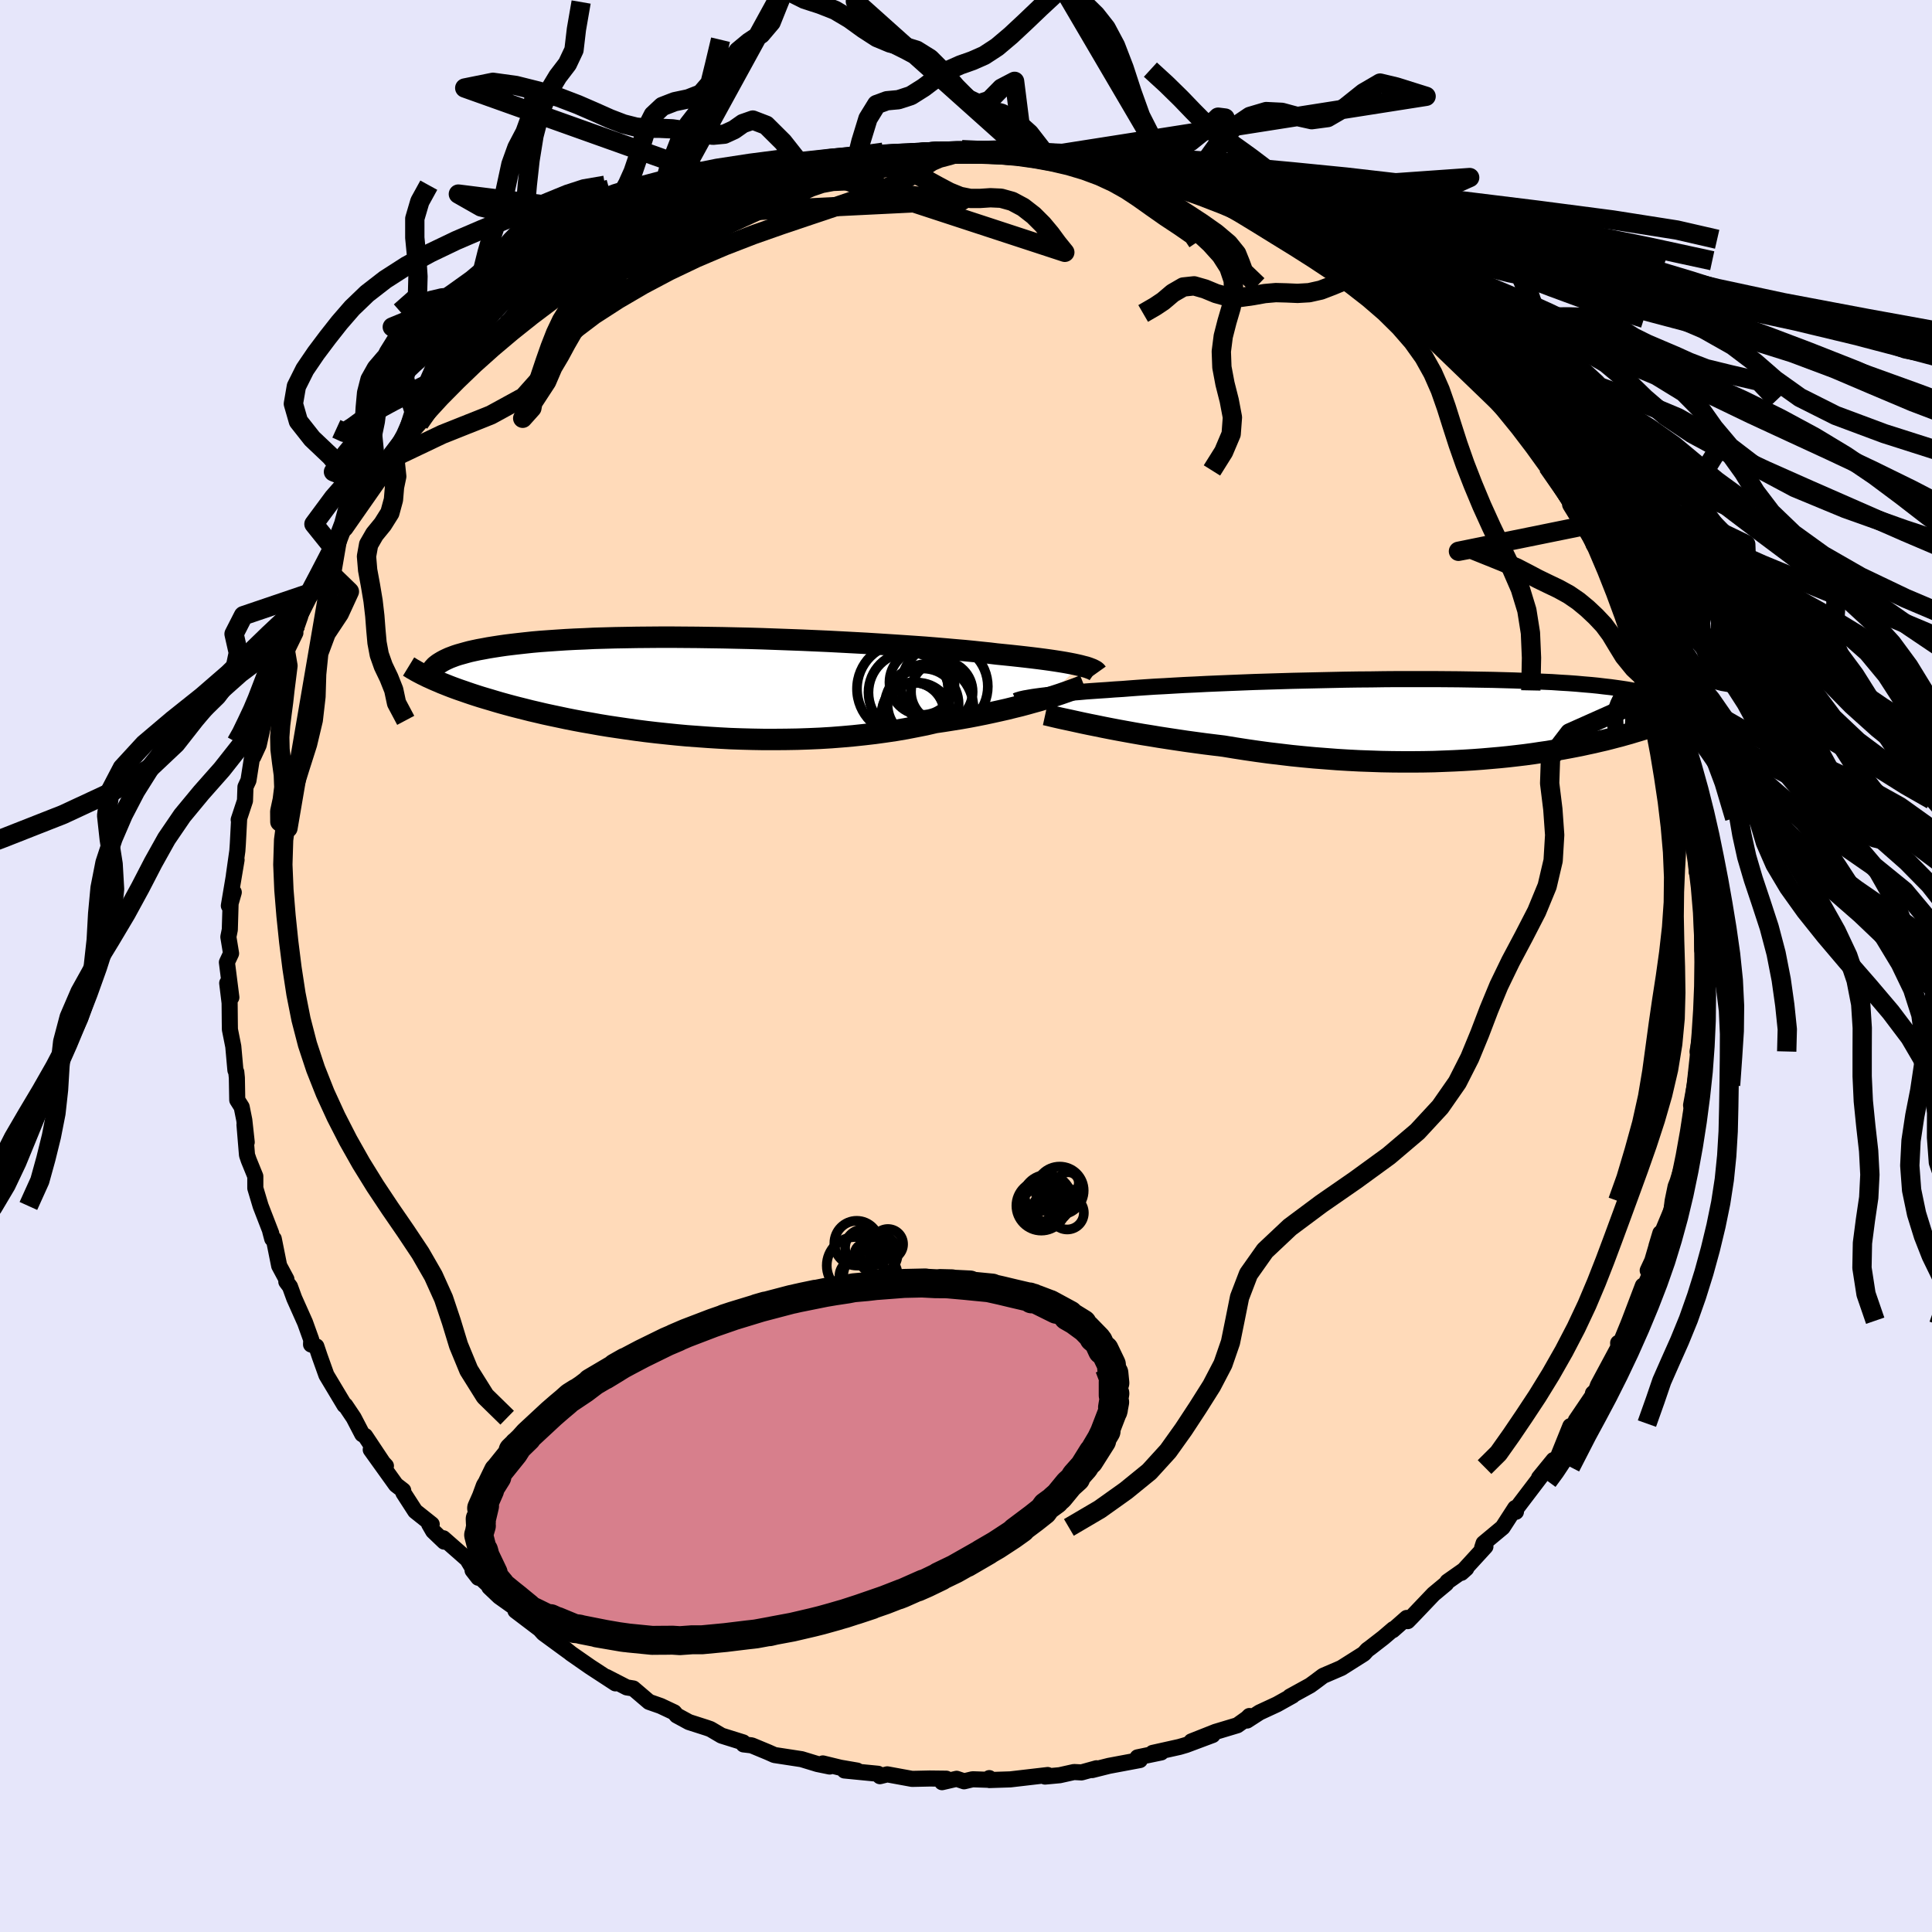 <svg xmlns="http://www.w3.org/2000/svg" width="500" height="500" viewBox="-100 -100 200 200"><defs><clipPath id="c"><path d="m40.58-2.08-.35-.08-.37-.08-.41-.08-.44-.08-.48-.08-.51-.08-.54-.08-.58-.08-.61-.08-.65-.08-.68-.08-.71-.08-.74-.08-.78-.08-.8-.08-.74-.09-.79-.08-.85-.09-.91-.09-.95-.08-1.01-.09-1.06-.09-1.1-.09-1.14-.08-1.18-.08-1.22-.08-1.25-.08-1.28-.08-1.3-.07-1.32-.07-1.34-.07-1.35-.06-1.36-.06-1.37-.05-1.37-.05-1.37-.05L6.3-4.9l-1.36-.03-1.34-.03-1.33-.02L.95-5l-1.3-.01-1.27-.01h-1.25l-1.22.01-1.19.01-1.16.02-1.13.02-1.09.03-1.06.03-1.02.05-.99.04-.95.05-.91.06-.87.06-.83.06-.8.07-.75.08-.72.08-.69.08-.65.08-.62.09-.58.09-.56.09-.53.1-.5.09-.47.1-.45.1-.41.11-.39.11-.36.1-.34.11-.32.12-.29.11-.26.12-.25.12-.22.12-.2.12-.19.12-.87 1.48.28.13.3.13.31.13.32.14.33.13.35.14.36.14.38.14.39.14.41.14.43.15.44.15.46.15.47.15.5.15.51.15.53.16.55.16.58.16.59.16.62.16.64.16.67.17.69.16.72.17.74.16.76.16.8.17.81.16.85.16.87.15.89.16.92.15.94.14.96.14.99.14 1.01.13 1.03.12 1.04.11 1.07.11 1.09.1 1.1.08 1.11.08 1.13.07 1.13.06 1.15.04 1.16.03 1.16.02h1.16l1.17-.01 1.17-.02 1.16-.04 1.16-.05 1.16-.07 1.15-.09 1.13-.1 1.13-.12 1.11-.13 1.09-.15 1.08-.16 1.05-.18 1.03-.2 1.01-.2.99-.23.89-.13.88-.14.87-.14.85-.15.83-.16.8-.16.79-.17.77-.17.75-.17.72-.18.7-.17.67-.18.64-.18.62-.17.58-.18"/></clipPath><clipPath id="b"><path d="m-42.9-2.3.37-.05.4-.05.43-.05.47-.05.5-.05.54-.06.56-.05.6-.05.64-.05.66-.06.7-.05.73-.05.76-.05.78-.06.82-.05.76-.06.81-.06.87-.06.92-.06.98-.05 1.02-.06 1.06-.06 1.11-.05 1.16-.06 1.18-.05 1.22-.05 1.26-.05 1.27-.05 1.31-.04 1.32-.04 1.33-.04 1.35-.03 1.36-.03 1.36-.03 1.37-.03 1.36-.02 1.35-.01 1.35-.02 1.34-.01h3.9l1.26.01 1.23.01 1.2.02 1.18.02 1.14.02 1.11.03 1.08.03 1.04.04 1 .04.96.05.93.04.89.06.85.05.81.06.77.07.73.06.7.07.66.08.63.07.59.08.56.08.53.08.5.09.47.08.45.09.41.09.39.1.35.09.34.1.3.1.28.11.26.1.23.11.21.11.19.11.16.11.15.11 1.81.86-.24.11-.26.11-.27.12-.27.11-.29.11-.3.12-.31.12-.32.12-.33.12-.34.13-.36.12-.37.13-.38.12-.4.13-.41.13-.42.13-.44.13-.46.14-.47.13-.49.14-.51.13-.53.14-.55.14-.57.13-.59.14-.61.13-.64.14-.65.13-.68.13-.7.13-.73.12-.75.13-.77.11-.79.12-.82.11-.84.1-.87.1-.89.09-.91.08-.93.08-.95.07-.98.06-1 .05-1.01.04-1.04.04-1.05.02-1.08.01h-1.09l-1.1-.01-1.12-.02-1.13-.04-1.14-.04-1.16-.06-1.16-.07-1.17-.09-1.17-.09-1.18-.11-1.19-.12-1.18-.14-1.18-.14-1.18-.16-1.17-.17-1.16-.18-1.16-.19-.98-.12-.97-.12-.96-.13-.95-.13-.94-.14-.93-.14-.91-.14-.9-.15-.88-.14-.86-.15-.83-.15-.82-.15-.79-.15-.76-.15-.73-.15"/></clipPath><linearGradient id="d" x1="0%" x2="100%" y1="0%" y2="0%"><stop offset="0%" style="stop-color:[object Object];stop-opacity:1"/><stop offset="14.6%" style="stop-color:[object Object];stop-opacity:1"/><stop offset="100%" style="stop-color:[object Object];stop-opacity:1"/></linearGradient><filter id="a"><feTurbulence baseFrequency=".05" numOctaves="3" result="noise" type="noise"/><feDisplacementMap in="SourceGraphic" in2="noise" scale="2"/></filter></defs><rect width="100%" height="100%" x="-100" y="-100" fill="#E6E6FA"/><path fill="#FFDAB9" stroke="#000" stroke-linejoin="round" stroke-width="1.667" d="m76.32 2.2.18.53-.08-.99.06 1.18-.1 3.05-.31.96-.15.86-.19 1.06.19.03-.48 3.47-.38 2.06.35-.41-.24.63-.56 3.82-.1.84.12-.13-.97 3.15-.2.51-.31 1.5-.11.89.15-.32-1.72 4.12.41-1.36-.84 2.86-.47 1.01.67-.62-1.22 2.79.05-.6-1.38 3.63-.17.43-.92 2.24-.09-.37.02.45-2.11 3.93-.27.75-.25.09.32-.29-2.09 3.09.24.33-.81.26-1.38 3.42-.36.09-1.5 1.84.92-1.11-1.11 1.46-2.19 2.88-.01.29-.08-.39-1.3 2.01-1.97 1.64-.15.47.34-.13-2.49 2.72.51-.46-1.95 1.37-.14.21-1.3 1.08-2.22 2.33-.46.47-.1-.33-1.44 1.27.06-.12-1.03.88-1.38 1.07-.29.21-.35.39-2.34 1.48-1.88.81-.88.66-.47.34-2.09 1.15.28-.1-1.61.9-1.81.84-1.3.84.25-.47-.24.24-1.01.72-2.26.68-2.5.99 2.2-.66-2.75 1.03-.68.2-2.78.62.89-.05-2.45.51.24.28-3.2.6-1.75.44.46-.19-1.55.43-.78-.04-1.48.33-1.52.14.28-.16-3.87.45-2.17.07-.01-.2-.21.17-1.52-.05-.88.21-.77-.26-1.51.35.44-.36-1.71-.02-1.83.04-2.57-.47-.76.19-.2-.25-3.47-.34 1.31.01-1.74-.3-1.81-.44.71.32-1.27-.26-1.64-.5-2.81-.43-.65-.29-1.71-.71-.84-.1-.04-.21-2.24-.7-1-.59-.16-.09-.37-.13-1.84-.59-1.27-.69-.26-.32-1.4-.66-1.2-.42-1.63-1.39-.68-.11-2.1-1.08.93.66-2.62-1.71-1.97-1.37-.77-.62.47.39-2.57-1.88-.64-.72.16.22-2.41-1.83-.02-.28-1.66-1.18-1.03-.98.23.09-1.96-1.83.6.77-1.15-1.91-2.48-2.18.09.35-1.14-1.09-.42-.73.27.02-1.71-1.36-1.22-1.89-.02-.25-.75-.58-2.61-3.64 1.57 1.68-.2-.17-1.95-2.93-.3-.18-.89-1.71-.86-1.28-.09-.01-1.87-3.12-.69-1.93-.35-1.04-.55-.2.02-.49-.64-1.78-1.12-2.51-.44-1.21-.38-.51.01-.25-.75-1.4-.56-2.79h-.16l-.2-.75.1.19-1.1-2.84-.55-1.84v-1.23l-.68-1.67-.18-.53-.26-3.14.23 1.81-.25-2.29-.27-1.35-.46-.73-.04-2.3-.06-.59-.09-.19-.22-2.46-.35-1.76-.01-.66-.02-2.09-.25-2.05.43 1.48-.46-3.63.43-.92-.28-1.71.15-.75.08-2.72.33-1.15-.51 1.39.8-4.75-.28 1.61.36-2.54.05-.72.14-2.66-.05.16.65-1.97.05-1.43.31-.67.54-3.45-.04 1 .56-1.21.77-3.43-.1.11.31-1.01.58-1.14.77-2.31.22-.33.25-1.45 1-2.06-.03-.19.53-1.51-.32.71 1.03-2.53.36-.62.83-1.54.5-1.2 1.45-2.81-.34 1.03 1.03-2.25-.16.28.71-1.72 2.24-3.31-.14.49 1.3-1.9-.28.62 1.55-1.93-.37-.05 2.03-2.73-.32.49 1.22-1.03.51-1.5.52-.03 1.51-1.99 1.93-1.92-.57 1.06 1.76-2.51-.13-.02 2.18-1.79-1.07.82 1.53-1.13.83-1.14 1.35-.89 1.21-1.26.9-.49 1.06-.91 1.75-1.34.33-.01.22-.18 2.59-1.81.79-.27.61-.45 3.1-1.62.24-.37 1.03-.55-.04.11 1.65-.8 1.68-.66-.86.03.88-.38 2.41-1.05h.64l1.83-1.1 1.65-.1-.6.03 1.7-.67.27.26 1.07-.84 2.58-.66.76-.01.23-.33 1.57-.2.87-.09 2.83-.71.22.01 1.49.05 1.39-.17.14.02 1.69-.37.58-.12 2.7-.28.42.2 2.24-.19.08.21 1.68-.12.81-.06.33.19 2.36-.13 1.12.14 2.42.41-.03.06 1.43-.1.7.21 1.06.42 1.8-.08 1.08.31.05.15 3.25.86-.74-.46 1.69.36 2.01.93 1.3.3 1.88.41-.47.13 1.28.27.24.4 1.74.66 1.34.55 1.41.68 1.8.6 1.78 1.08.21-.04 1.33.59.17.35.54.27 3.47 1.84-.46.11.47.24 1.34.85-.69-.62 3.56 2.94-.94-.88 2.73 1.96-.61-.5.79.9 1.32 1.08 2.13 1.76-.37-.1 1.99 1.49.23.13 1.22.88-.19.31 1.56 1.39 2.15 2.29.65.65.67.94.94 1.14-.53-.58.44.45 1.81 2.32.57.96 1.17 1.71h.28l-.71-.44 2.49 3.93.76.46 1.13 2.25.13-.06.25 1.53.71.65 1.01 1.37.22.63.52.74 1.13 2.4-.02 1.1.14.02 1.16 2.16.46.61.03 1 1.47 3.76.15.66.15.55.4 1.94.1-1 .24 1.21.2 1.18.57 2.49.56 2.19.33.23-.6-.94 1.24 5.36.08.68.38 1.63-.14.08.06.2.12 2.98.14-.54.22 1.5.02.91.39 2.41-.24.52.05 3.31.25-.59-.15 4.43.18.53" filter="url(#a)"/><path fill="#fff" d="m-42.9-2.3.37-.05.4-.05.43-.05.47-.05.5-.05.54-.06.56-.05.6-.05.64-.05.66-.06.7-.05.73-.05.76-.05.78-.06.82-.05.76-.06.81-.06.87-.06.92-.06.98-.05 1.02-.06 1.06-.06 1.11-.05 1.16-.06 1.18-.05 1.22-.05 1.26-.05 1.27-.05 1.31-.04 1.32-.04 1.33-.04 1.35-.03 1.36-.03 1.36-.03 1.37-.03 1.36-.02 1.35-.01 1.35-.02 1.34-.01h3.9l1.26.01 1.23.01 1.2.02 1.18.02 1.14.02 1.11.03 1.08.03 1.04.04 1 .04.96.05.93.04.89.06.85.05.81.06.77.07.73.06.7.07.66.08.63.07.59.08.56.08.53.08.5.09.47.08.45.09.41.09.39.1.35.09.34.1.3.1.28.11.26.1.23.11.21.11.19.11.16.11.15.11 1.81.86-.24.11-.26.11-.27.12-.27.11-.29.11-.3.12-.31.12-.32.12-.33.12-.34.13-.36.12-.37.13-.38.12-.4.13-.41.13-.42.13-.44.13-.46.14-.47.13-.49.14-.51.13-.53.14-.55.14-.57.13-.59.14-.61.13-.64.14-.65.13-.68.13-.7.13-.73.12-.75.13-.77.11-.79.12-.82.11-.84.1-.87.1-.89.09-.91.08-.93.08-.95.07-.98.06-1 .05-1.01.04-1.04.04-1.05.02-1.08.01h-1.09l-1.1-.01-1.12-.02-1.13-.04-1.14-.04-1.16-.06-1.16-.07-1.17-.09-1.17-.09-1.18-.11-1.19-.12-1.18-.14-1.18-.14-1.18-.16-1.17-.17-1.16-.18-1.16-.19-.98-.12-.97-.12-.96-.13-.95-.13-.94-.14-.93-.14-.91-.14-.9-.15-.88-.14-.86-.15-.83-.15-.82-.15-.79-.15-.76-.15-.73-.15" filter="url(#a)" transform="translate(50.15 -25.6)"/><path fill="#fff" d="m40.58-2.08-.35-.08-.37-.08-.41-.08-.44-.08-.48-.08-.51-.08-.54-.08-.58-.08-.61-.08-.65-.08-.68-.08-.71-.08-.74-.08-.78-.08-.8-.08-.74-.09-.79-.08-.85-.09-.91-.09-.95-.08-1.01-.09-1.06-.09-1.1-.09-1.14-.08-1.18-.08-1.22-.08-1.25-.08-1.28-.08-1.3-.07-1.32-.07-1.34-.07-1.35-.06-1.36-.06-1.37-.05-1.37-.05-1.37-.05L6.3-4.9l-1.36-.03-1.34-.03-1.33-.02L.95-5l-1.3-.01-1.27-.01h-1.25l-1.22.01-1.19.01-1.16.02-1.13.02-1.09.03-1.06.03-1.02.05-.99.04-.95.05-.91.06-.87.06-.83.06-.8.07-.75.08-.72.08-.69.08-.65.08-.62.09-.58.09-.56.09-.53.1-.5.09-.47.1-.45.1-.41.11-.39.11-.36.1-.34.11-.32.12-.29.11-.26.12-.25.12-.22.12-.2.12-.19.12-.87 1.48.28.13.3.13.31.13.32.14.33.13.35.14.36.14.38.14.39.14.41.14.43.15.44.15.46.15.47.15.5.15.51.15.53.16.55.16.58.16.59.16.62.16.64.16.67.17.69.16.72.17.74.16.76.16.8.17.81.16.85.16.87.15.89.16.92.15.94.14.96.14.99.14 1.01.13 1.03.12 1.04.11 1.07.11 1.09.1 1.1.08 1.11.08 1.13.07 1.13.06 1.15.04 1.16.03 1.16.02h1.16l1.17-.01 1.17-.02 1.16-.04 1.16-.05 1.16-.07 1.15-.09 1.13-.1 1.13-.12 1.11-.13 1.09-.15 1.08-.16 1.05-.18 1.03-.2 1.01-.2.99-.23.89-.13.88-.14.87-.14.85-.15.83-.16.8-.16.79-.17.77-.17.75-.17.72-.18.7-.17.67-.18.64-.18.62-.17.58-.18" filter="url(#a)" transform="translate(-28.76 -29.02)"/><g fill="none" stroke="#000" transform="translate(50.15 -25.6)"><path stroke-linejoin="round" stroke-width="1.667" d="m-44.96-1.85.09-.04.11-.04.14-.04.16-.05.18-.04.22-.05.24-.04.28-.05.3-.05.34-.05.37-.05.4-.05.43-.05.47-.05.5-.05.54-.06.56-.05.6-.05.64-.05.66-.06.7-.05.73-.05.76-.05.78-.06.82-.05.76-.06.81-.06.87-.06.92-.06.98-.05 1.02-.06 1.06-.06 1.11-.05 1.16-.06 1.18-.05 1.22-.05 1.26-.05 1.27-.05 1.31-.04 1.32-.04 1.33-.04 1.35-.03 1.36-.03 1.36-.03 1.37-.03 1.36-.02 1.35-.01 1.35-.02 1.34-.01h3.9l1.26.01 1.23.01 1.2.02 1.18.02 1.14.02 1.11.03 1.08.03 1.04.04 1 .04.96.05.93.04.89.06.85.05.81.06.77.07.73.06.7.07.66.08.63.07.59.08.56.08.53.08.5.09.47.08.45.09.41.09.39.1.35.09.34.1.3.1.28.11.26.1.23.11.21.11.19.11.16.11.15.11.12.12.11.11.09.12.07.12.05.12.04.12.02.13v.25l-.03.12" filter="url(#a)"/><path stroke-linejoin="round" stroke-width="2.222" d="m-41.95-.42.32.07.37.09.42.1.48.11.51.11.56.12.59.13.64.14.67.14.7.14.73.15.76.15.79.15.82.15.83.15.86.15.88.14.9.15.91.14.93.14.94.14.95.13.96.13.97.12.98.12 1.16.19 1.16.18 1.17.17 1.18.16 1.18.14 1.18.14 1.19.12 1.18.11 1.17.09 1.17.09 1.16.07 1.16.06 1.14.04 1.13.04 1.12.02 1.1.01h1.09l1.08-.01 1.05-.02 1.04-.04 1.01-.04 1-.05.98-.06.95-.07.93-.08.91-.08.89-.09.87-.1.84-.1.82-.11.79-.12.77-.11.75-.13.73-.12.7-.13.68-.13.65-.13.64-.14.61-.13.59-.14.57-.13.55-.14.53-.14.51-.13.49-.14.47-.13.46-.14.44-.13.42-.13.41-.13.4-.13.38-.12.37-.13.36-.12.34-.13.33-.12.32-.12.31-.12.3-.12.29-.11.27-.11.27-.12.26-.11.24-.11.24-.1.23-.11.22-.1.21-.11.2-.1.19-.1.19-.09.18-.1.17-.09.17-.1" filter="url(#a)"/><circle cx="22.589" cy="-1.68" r="4.042" clip-path="url(#b)" filter="url(#a)"/><circle cx="24.739" cy="-1.575" r="4.834" clip-path="url(#b)" filter="url(#a)"/><circle cx="21.314" cy=".125" r="4.628" clip-path="url(#b)" filter="url(#a)"/><circle cx="20.389" cy=".295" r="3.4" clip-path="url(#b)" filter="url(#a)"/><circle cx="23.814" cy=".125" r="3.054" clip-path="url(#b)" filter="url(#a)"/><circle cx="21.329" cy=".17" r="3.93" clip-path="url(#b)" filter="url(#a)"/><circle cx="21.844" cy=".275" r="3.098" clip-path="url(#b)" filter="url(#a)"/><circle cx="22.704" cy=".545" r="4.14" clip-path="url(#b)" filter="url(#a)"/><circle cx="23.154" cy="-2.495" r="4.124" clip-path="url(#b)" filter="url(#a)"/><circle cx="24.404" cy="-2.46" r="3.342" clip-path="url(#b)" filter="url(#a)"/></g><g fill="none" stroke="#000" transform="translate(-28.76 -29.02)"><path stroke-linejoin="round" stroke-width="2.222" d="m42.32-1.33-.05-.07-.08-.08-.1-.07-.13-.07-.16-.08-.18-.07-.21-.08-.25-.08-.28-.07-.3-.08-.35-.08-.37-.08-.41-.08-.44-.08-.48-.08-.51-.08-.54-.08-.58-.08-.61-.08-.65-.08-.68-.08-.71-.08-.74-.08-.78-.08-.8-.08-.74-.09-.79-.08-.85-.09-.91-.09-.95-.08-1.01-.09-1.06-.09-1.1-.09-1.14-.08-1.18-.08-1.22-.08-1.25-.08-1.28-.08-1.3-.07-1.32-.07-1.34-.07-1.35-.06-1.36-.06-1.37-.05-1.37-.05-1.37-.05L6.3-4.9l-1.36-.03-1.34-.03-1.33-.02L.95-5l-1.3-.01-1.27-.01h-1.25l-1.22.01-1.19.01-1.16.02-1.13.02-1.09.03-1.06.03-1.02.05-.99.04-.95.05-.91.06-.87.06-.83.06-.8.07-.75.08-.72.08-.69.08-.65.08-.62.09-.58.09-.56.09-.53.1-.5.09-.47.1-.45.1-.41.11-.39.11-.36.1-.34.11-.32.12-.29.11-.26.12-.25.12-.22.12-.2.12-.19.12-.16.12-.15.12-.12.13-.11.12-.1.13-.08.12-.06.13-.05.12-.04.13-.02.13" filter="url(#a)"/><path stroke-linejoin="round" stroke-width="2.222" d="m40.98-.03-.23.09-.28.11-.32.12-.35.13-.39.14-.43.15-.46.16-.49.16-.53.17-.56.17-.58.18-.62.17-.64.18-.67.18-.7.17-.72.18-.75.17-.77.17-.79.17-.8.16-.83.16-.85.15-.87.14-.88.14-.89.13-.99.23-1.01.2-1.03.2-1.05.18-1.08.16-1.09.15-1.11.13-1.13.12-1.13.1-1.15.09-1.16.07-1.16.05-1.16.04-1.17.02-1.17.01H7.83l-1.16-.02-1.16-.03-1.15-.04-1.13-.06-1.13-.07-1.11-.08-1.1-.08-1.09-.1-1.07-.11-1.04-.11-1.03-.12-1.01-.13-.99-.14-.96-.14-.94-.14-.92-.15-.89-.16-.87-.15-.85-.16-.81-.16-.8-.17-.76-.16-.74-.16-.72-.17-.69-.16-.67-.17-.64-.16-.62-.16-.59-.16-.58-.16-.55-.16-.53-.16-.51-.15-.5-.15-.47-.15-.46-.15-.44-.15-.43-.15-.41-.14-.39-.14-.38-.14-.36-.14-.35-.14-.33-.13-.32-.14-.31-.13-.3-.13-.28-.13-.27-.12-.26-.13-.25-.12-.23-.12-.23-.12-.22-.12-.2-.12-.2-.11-.19-.12-.18-.11" filter="url(#a)"/><circle cx="23.719" cy="3.236" r="3.552" clip-path="url(#c)" filter="url(#a)"/><circle cx="26.259" cy=".636" r="3.19" clip-path="url(#c)" filter="url(#a)"/><circle cx="23.269" cy="2.911" r="3.244" clip-path="url(#c)" filter="url(#a)"/><circle cx="24.919" cy="2.361" r="4.622" clip-path="url(#c)" filter="url(#a)"/><circle cx="24.209" cy="-.349" r="3.374" clip-path="url(#c)" filter="url(#a)"/><circle cx="24.319" cy="1.906" r="3.68" clip-path="url(#c)" filter="url(#a)"/><circle cx="22.189" cy=".331" r="4.714" clip-path="url(#c)" filter="url(#a)"/><circle cx="26.534" cy=".081" r="4.486" clip-path="url(#c)" filter="url(#a)"/><circle cx="23.299" cy="2.906" r="3.248" clip-path="url(#c)" filter="url(#a)"/><circle cx="22.829" cy=".706" r="4.164" clip-path="url(#c)" filter="url(#a)"/></g><g fill="none" stroke="url(#d)" stroke-linejoin="round" stroke-width="2"><path d="m-11.3-83.66.42-1.68.73-2.38.9-1.46 1.06-.39 1.19-.11 1.29-.42 1.32-.83 1.3-.98 1.27-.82 1.24-.55 1.22-.43 1.25-.55 1.33-.87 1.42-1.2 1.51-1.41 1.56-1.49 1.53-1.42 1.46-1.22 1.37-.85 1.34-.41 1.44-.2 1.7-.83 1.94-2.38" filter="url(#a)"/><path d="m-11.3-83.66.82 1.65.92-.23.95-.37 1-.08 1.1.23 1.18.45 1.22.6 1.22.67 1.17.62 1.11.45 1.05.21h1.04l1.05-.07 1.1.05 1.15.32 1.14.61 1.08.84.94.94.81.97.72.98.76.94-26.8-8.78-.73-.56-1.64-2.08-1.75-1.74-1.38-.53-1.03.36-.91.64-1 .46-1.18.11-1.36-.18-1.44-.28-1.4-.2-1.31-.06-1.22-.01-1.23-.11-1.3-.33-1.41-.54-1.57-.7-1.75-.76-1.96-.75-2.16-.66-2.28-.57-2.39-.33-2.92.59 29.31 10.45.16.18.88.48 1.11.38h1.16l1.12-.31 1.08-.47 1.05-.46 1.09-.37 1.14-.21 1.2-.05 1.22.1 1.18.22 1.12.28 1.08.3 1.07.31 1.11.26 1.19.17 1.28.09 1.34.1 1.6.19-28.73 1.41-1.7-.04-1.16.31-1.01.16-1.08.06-1.3.03-1.53-.04-1.7-.14-1.76-.2-1.73-.2-1.61-.14-1.48-.05-1.45.02-1.59-.03-1.98-.48-2.34-1.33 21.74 2.73-.37-3.89.32-1.17.54-1.42.7-1.8.88-1.65.99-1.27.98-1.03.85-1.12.72-1.37.72-1.5.88-1.3 1.13-.94 1.24-.82 1.06-1.25.77-1.92.95-2.32-14.01 25.57.44 1.73-.04 1.87-.71 1.21-1.08.83-1.16.73-1.13.71-1.07.68-1 .63-.92.64-.82.77-.75.96-.67 1.16-.67 1.24-.73 1.23-.64 1.49-2.48 3.8.95-1.06.19-1.03.28-1.1.42-1.29.48-1.43.52-1.48.56-1.43.62-1.31.69-1.12.78-.88.92-.61 1.12-.36 1.29-.21.99-.67-.71-3.27-1.4.72.58-.97.53-2.04.65-1.99.72-1.49.68-1.23.57-1.27.49-1.44.44-1.58.48-1.54.67-1.31.95-.89 1.26-.49 1.42-.3 1.31-.51.94-1.09.47-1.91.62-2.61" filter="url(#a)"/><path d="m-38.19-73.23-2.84-.81-1.02.63-.8.8-1.06.58-1.3.38-1.39.36-1.31.5-1.22.64-1.18.6-1.25.34-1.34.05-1.31-.01-1.15.27-.99.61-1.06.35-1.07-1.21m-6.7 13.54.81.37.88-.56 1-.73 1.03-.69 1.06-.63 1.07-.58 1.12-.58 1.2-.6 1.25-.62 1.25-.64 1.17-.66 1.05-.68.92-.7.81-.68.7-.58.58-.43.85-.6" filter="url(#a)"/><path d="m-44.72-89.89-.26 1.74-.67 1.84-.84 1.6-.62 1.72-.41 1.9-.41 1.9-.54 1.77-.58 1.74-.53 1.84-.47 1.88-.5 1.74-.45 1.52-.07 1.59.38 1.94-.38 2.07.13.02-1.86-3.23.68-.58.95-.31 1.02-.43 1.05-.66.99-.97.82-1.3.64-1.62.46-1.88.33-2.1.24-2.29.21-2.44.28-2.53.41-2.54.62-2.38.84-2.08 1-1.66 1-1.31.68-1.44.25-2.13.49-2.83M-58-25.43l-.95-1.79-.29-1.36-.5-1.26-.58-1.21-.42-1.19-.23-1.23-.12-1.33-.11-1.44-.18-1.56-.27-1.61-.29-1.57-.12-1.43.22-1.22.61-1.06.85-1.04.74-1.18.37-1.36.11-1.31.23-1.1-.23-2.19-5.22 7.47.16-.54.51-1.48.35-1.77.16-1.7.18-1.44.28-1.26.28-1.26.18-1.41.09-1.54.14-1.53.35-1.37.65-1.16.88-1.03.98-1.02.9-1.15.73-1.32.5-1.51.28-1.67.05-1.82-.13-1.96-.2-2.05v-1.98l.52-1.77.93-1.69m-20.24 57.52.31.15.53-.94.59-1.22.56-1.19.49-1.16.45-1.17.46-1.2.5-1.18.55-1.13.57-1.05.57-.96.54-.89.5-.87.48-.91.51-1.01.58-1.15.68-1.29.81-1.56 1.1-2.14-5.12 29.91-.84-.65-.01-1.09.26-1.21.16-1.27-.05-1.31-.18-1.31-.16-1.31-.03-1.28.09-1.24.15-1.2.16-1.21.14-1.26.16-1.27.15-1.2-.23-1.35m143.26 6.6.6-.96 1.92-1.34 1.56-1.49.34-1.35-.51-1.33-.58-1.49-.13-1.76.4-1.95.67-1.98.49-1.8-.04-1.48-.64-1.19-.94-1.04-.76-1.15-.15-1.5.58-1.91 1.16-2.24 1.34-2.16.33-.84" filter="url(#a)"/><path d="m72.6-27.04-.01.02.11-.89.15-1.33.07-1.58-.15-1.62-.39-1.5-.56-1.35-.61-1.23-.53-1.21-.39-1.26-.24-1.34-.12-1.4-.05-1.42-.03-1.41-.08-1.37-.18-1.34-.32-1.31-.5-1.36-.65-1.49-.69-1.68-.51-1.72-.21-1.26-.13-.24 6.02 29.29.13-.01-.18-.75-.31-1.08-.41-1.33-.46-1.46-.49-1.44-.49-1.36-.46-1.25-.43-1.19-.43-1.15-.46-1.16-.48-1.14-.51-1.1-.5-1.06-.49-1.05-.44-1.11-.34-1.27-14.87 3.02 1.27-.24 1.69.68 1.66.67 1.4.6 1.14.59 1.04.55 1.07.52 1.09.52 1.07.59.99.68.93.77.88.83.82.87.71.96.65 1.08.73 1.19 1.01 1.24 1.28 1.2 1.12 1.03.57.62-1.8-5.97 3.03.4 1.3 1.5.84 1.33 1.21.83 1.66.43 1.87.32 1.85.45 1.68.74 1.47 1.02 1.35 1.2 1.42 1.22 1.73 1.19 2.21 1.3 2.64 1.58 2.76 1.73 2.64 1.51" filter="url(#a)"/><path d="m95.35-12.95-1.29-.32-1.77-.96-1.17-1.01-.97-1.08-1.33-1.18L87-18.74l-2.13-1.2-2.18-1.14-2-1.09-1.68-1.08-1.32-1.1-.98-1.09-.7-1.03-.53-.94-.49-.87-.53-.91-.54-1.09-.49-1.39-.63-1.52-1.33-1.06-1.63-.31-12.58-38.19.31 1.66.61 1.42.75 1.68.66 1.83.48 1.77.28 1.62.16 1.48.15 1.36.24 1.3.39 1.24.5 1.21.56 1.19.55 1.22.52 1.3.47 1.41.42 1.53.38 1.56.32 1.51.29 1.36.31 1.2.41 1.08.52 1 .37.84-4.21-6.83.97.71 1.03.8 1.33.46 1.56.28 1.57.32 1.44.47 1.28.66 1.14.81 1.05.91 1.01.98 1 1.01 1.01 1.07.98 1.17.93 1.3.81 1.44.72 1.48.71 1.35.94.98 1.43.46 1.81.01 1.02.48L58.9-53.97l.66 1.03.62.9.57.87.66 1.04.75 1.19.79 1.26.74 1.21.68 1.14.61 1.06.58 1.02.56 1 .56 1.02.54 1.06.53 1.09.5 1.11.5 1.13.5 1.15.52 1.2.54 1.32.55 1.48.55 1.57.46 1.36.23.78" filter="url(#a)"/><path d="m40.84-73.35.33.45 1.03.94.98.87.86.78.8.76.81.82.87.87.9.91.9.89.87.84.82.8.8.79.8.84.87.98 1 1.14 1.07 1.26.98 1.18.71.93-12.15-11.72 1.54.18 2.59-.9 2.23-.53 1.49.24 1.02.71.93.8 1.13.65 1.45.43 1.79.21 2.01.05 2.05-.02 1.85.05 1.53.25 1.22.48 1.09.64 1.14.71 1.33.66 1.45.62 1.46.62 1.46.66 1.77.68 2.49.61 2.99.69 1.83 1.93M41.97-70.48l-.18-.3-.83-.99-.75-.89-.68-.76-.69-.76-.74-.87-.75-1-.76-1.06-.79-1.03-.84-.98-.93-.91-1.04-.91-1.13-.92-1.19-.93-1.19-.9-1.15-.83-1.06-.75-.96-.7-.89-.69-.9-.81-1.03-1.04-1.25-1.3-1.51-1.48-1.64-1.5" filter="url(#a)"/><path d="m81.13-68.32-2.53.88-1.44-1-1.62-.94-1.96-.36-1.89-.06-1.57-.17-1.31-.42-1.36-.51-1.66-.37-2.02-.12-2.17.04-2.06.02-1.79-.14-1.51-.3-1.39-.36-1.46-.24h-1.67l-1.86.27-1.87.38-1.62.28-1.34.16-1.35.52-.77 1.16" filter="url(#a)"/><path d="m18.34-67.55 1.26-.73.82-.55.98-.83 1.09-.63 1.12-.12 1.12.32 1.16.48 1.23.34 1.28.06 1.29-.18 1.23-.22 1.15-.1 1.11.03 1.14.05 1.2-.07 1.21-.27 1.2-.46 1.25-.52 1.44-.11 2.29 1.46-11.72-7.61 1.31.53 1.12-.12 1.26-.59 1.4-.69 1.42-.41H39l1.13.28 1.02.34 1.07.16 1.32-.18 1.72-.57 2.1-.93 2.27-1.1 1.99-.9.52-.23L24.9-79.7l1.92-8.08-.72-.09-1.33 1.3-1.55 1.24-1.57.64-1.41-.22-1.19-1.15-.98-1.93-.87-2.42-.83-2.54-.89-2.31-.98-1.84-1.07-1.36-1.13-1.11-1.14-1.22-1.16-1.65-1.25-2.18-1.43-2.48-1.64-2.34-1.7-1.76-1.1-2.25 19.09 32.54 1.36-.43 1.3-1.72 1.48-2.05 1.6-1.71 1.68-1.13 1.69-.5 1.62.08 1.55.42 1.54.34 1.65-.22 1.81-1.05 1.89-1.51 1.73-1.01 1.67.4 3.09.97-39.26 6.16-1.8-2.32-1.53-1.37-1.34-.71-1.17-.3-1.08-.35-1.07-.69-1.13-1.02-1.22-1.21-1.34-1.19-1.43-1.01-1.45-.78-1.39-.69-1.27-.81-1.16-1.15-1.44-2.38 17.4 15.57 1.61.21 1.03.08.96.05 1 .04 1.09.01 1.14-.04 1.18-.1 1.2-.12 1.22-.1 1.25-.04 1.28.07 1.29.17 1.28.27 1.19.32 1.07.31.94.23.92.14 1.01.12 1.21.28 1.38.46" filter="url(#a)"/><path d="m-26.29-106.62 2.44-.32 1.98 2.2 1.79 2.3 1.71 1.54 1.66.83 1.61.52 1.55.61 1.5.89 1.44 1.04 1.39.9 1.37.57 1.36.32 1.38.42 1.38.86 1.37 1.37 1.31 1.55 1.22 1.24 1.14.54 1.13-.38 1.23-1.25 1.36-.71.92 7.3m-6.38-.23 2.23.1 2.27.13 2.41.18 2.69.24 3 .3 3.26.4 3.39.48 3.43.58 3.44.68 3.49.75 3.58.83 3.66.9 3.66.97 3.58 1.03 3.36 1.1 3.15 1.15 3.03 1.22 3.17 1.27 3.64 1.34 4.34 1.38 5.08 1.43 5.55 1.47 5.52 1.52 5.03 1.58 4.37 1.64 3.99 1.7 4.14 1.75 4.71 1.79 5.3 1.86 5.51 2.01 5.35 2.28 5.43 2.6 8.5 2.75" filter="url(#a)"/><path d="m-2.67-84.32 2.53-.02 3.23.02 3.39.13 3.13.22 2.8.29 2.66.37 2.77.44 3.02.5 3.3.56 3.49.64 3.62.72 3.77.8 4.07.89 4.55.96 5.07 1.02 5.36 1.05 5.24 1.07 4.74 1.06 4.23 1.07 4.27 1.13 5.21 1.26 6.85 1.47 8.64 1.63 9.14 1.66" filter="url(#a)"/><path d="m-2.67-84.32 2.37-.02 2.68.03 2.89.13 3.1.23 3.24.31 3.25.38 3.16.45 3.06.52 3.06.59 3.16.67 3.29.74 3.41.83 3.49.91 3.58.97 3.69 1.03 3.85 1.06 4.01 1.1 4.15 1.13 4.24 1.19 4.25 1.27 4.25 1.35 4.31 1.46 4.49 1.57 4.74 1.66 5 1.74 5.14 1.81 5.1 1.84 4.95 1.84 4.89 1.83 5.13 1.8 5.63 1.79 5.98 1.88 5.38 2.88" filter="url(#a)"/><path d="m-2.67-84.32 2.34-.02 2.54.03 2.6.13 2.55.23 2.45.31 2.36.38 2.32.45 2.34.52 2.4.59 2.53.67 2.66.74 2.77.83 2.81.91 2.76.97 2.63 1.03 2.45 1.06 2.28 1.1 2.15 1.13 2.07 1.19 2.09 1.27 2.17 1.35 2.32 1.46 2.46 1.57 2.6 1.66 2.74 1.74 2.9 1.81 3.05 1.84 3.1 1.84 2.94 1.83 2.55 1.8 2.15 1.79 2.27 1.88 3.94 2.88" filter="url(#a)"/><path d="m-8.06-83.75 1.82-.33 2.75-.15 2.92-.05 2.87.03 2.72.11 2.58.21 2.51.28 2.52.35 2.55.43 2.6.49 2.65.55 2.73.64 2.83.7 3 .8 3.2.87 3.44.96 3.69 1.02 3.88 1.06 3.92 1.06 3.75 1.06 3.4 1.04 3.11 1.09 3.24 1.24 4.07 1.5 5.5 1.75" filter="url(#a)"/><path d="m-8.2-83.77 2.18-.32 2.44-.2 2.34-.07 2.27.03 2.26.1 2.29.16 2.32.23 2.35.29 2.41.37 2.49.46 2.58.55 2.64.63 2.65.72 2.6.8 2.54.87 2.47.93 2.45 1 2.45 1.06 2.51 1.11 2.58 1.18 2.69 1.26 2.77 1.32 2.84 1.37 2.87 1.38 2.93 1.43 3.02 1.59 2.67 1.63" filter="url(#a)"/><path d="m-8.2-83.77 2-.32 2.49-.2 2.51-.06 2.6.03 2.78.1 2.93.17 2.94.24 2.9.3 2.91.39 3.04.48 3.3.56 3.6.66 3.91.73 4.26.82 4.63.89 5.06.95L49.11-77l5.67 1.08 5.61 1.14 5.28 1.21 4.81 1.27 4.43 1.33 4.34 1.38 4.63 1.42 5.17 1.46 5.73 1.52 6.06 1.57 6.03 1.64 5.67 1.7 5.11 1.74 4.53 1.74 4.16 1.73 4.22 1.84 6.04 1.93" filter="url(#a)"/><path d="m-8.2-83.77 2.24-.32 2.43-.2 2.16-.06 1.87.03 1.72.1 1.73.17 1.82.24 1.93.3 2.01.39 2.02.48 1.94.56 1.82.66 1.65.73 1.52.82 1.42.89 1.35.95L22.77-77l1.31 1.08 1.23 1.14 1.09 1.21.81 1.27.45 1.33.06 1.38-.27 1.42-.43 1.46-.39 1.52-.2 1.57.06 1.64.32 1.7.44 1.74.33 1.74-.13 1.73-.78 1.84-1.21 1.93" filter="url(#a)"/><path d="m-11.08-83.65 2.54-.19 2.44-.23 2.42-.17 2.35-.07 2.35.01 2.4.09 2.46.16 2.51.22 2.51.3 2.53.37 2.59.46 2.67.55 2.77.63 2.84.72 2.9.8 2.88.87 2.82.94 2.71 1 2.57 1.06 2.46 1.12 2.44 1.19 2.53 1.25 2.68 1.33 2.81 1.36 2.8 1.4 2.7 1.44 2.62 1.49 2.68 1.48 2.49 1.19" filter="url(#a)"/><path d="m-11.3-83.66 1.81-.04 2.08-.15 2.21-.18 2.25-.13 2.26-.06 2.26.02 2.24.1 2.2.19 2.14.26 2.07.34 1.98.41 1.84.48 1.68.55 1.51.62 1.38.69 1.33.78 1.38.86 1.49.96 1.56 1.02 1.52 1.07 1.29 1.09.84 1.04.38.94.34.92 1.46 1.4" filter="url(#a)"/><path d="m-16.8-82.33 2.14-.54 2.36-.41 2.24-.3 2.22-.23 2.36-.17 2.56-.12 2.76-.06 2.92.03 3.02.1 3.1.19 3.14.27 3.21.34 3.25.42 3.3.49 3.34.57 3.37.64 3.46.72 3.65.8 3.93.88 4.26.95 4.5 1.01 4.52 1.04 4.22 1.08 3.69 1.1 3.14 1.14 2.9 1.21 3.18 1.3 3.82 1.44 4.41 1.54 4.58 1.62 4.49 1.7 4.92 1.94 6.13 2.75" filter="url(#a)"/><path d="m-20.14-81.66 1.78-.61 2.6-.53 2.61-.42 2.39-.31 2.31-.24 2.4-.19 2.62-.12 2.86-.06 3.07.02 3.2.11 3.24.18 3.2.26 3.11.34 3.06.42 3.07.48 3.19.56 3.42.64 3.71.71 4.01.8 4.24.87 4.38.95 4.41 1.01 4.36 1.05 4.34 1.07 4.44 1.09 4.74 1.13 5.22 1.19 5.65 1.3 5.74 1.43 5.24 1.55 4.43 1.59 4.36 1.51 6.8 1.31" filter="url(#a)"/><path d="m-20.14-81.66 2.83-.61 2.53-.53 2.38-.42 2.27-.31 2.25-.25 2.31-.18 2.37-.12 2.44-.05 2.46.03 2.46.11 2.43.18 2.39.27 2.35.35 2.31.42 2.28.5 2.26.57 2.25.65 2.25.73 2.26.8 2.27.88 2.27.95 2.23 1.01 2.17 1.05 2.07 1.08 1.98 1.13 1.91 1.17 1.88 1.24 1.89 1.34 1.93 1.44 1.99 1.56 2.02 1.65 2.03 1.76 2 1.84 1.94 1.87 1.78 1.82 1.54 1.7 1.7 2.06" filter="url(#a)"/><path d="m-22.58-80.44 1.28-.6 1.84-.59 2.19-.57 2.31-.5 2.31-.41 2.28-.34 2.26-.26 2.3-.2 2.35-.13 2.41-.07 2.44.01 2.45.08 2.43.17 2.39.24 2.35.33 2.31.39 2.28.47 2.25.54 2.22.61 2.22.69 2.22.77 2.26.87 2.3.94 2.31 1.02 2.27 1.08 2.16 1.09 1.93 1.04 1.63.95 1.45.94 1.95 1.4" filter="url(#a)"/><path d="m-24.23-80.34.9-.26.73-.56 1.43-.63 2.23-.58 2.72-.49 2.88-.41 2.88-.34 2.86-.26 2.87-.19 2.93-.1 3.05-.03 3.19.04 3.33.12 3.46.19 3.55.26 3.68.34 3.86.42 4.1.5 4.33.6 4.47.68 4.47.76 4.44.84 4.57.93 4.97.99 5.39 1.02 5.25 1.01 4.31 1.04 3.79 1.44" filter="url(#a)"/><path d="m-26.06-79.24-1.67-.96 2.26-.74 3.05-.63 2.81-.58 2.39-.5 2.12-.42 2.07-.34 2.25-.28 2.56-.2 2.93-.15 3.24-.08h3.46l3.57.07 3.64.15 3.68.23 3.74.31 3.84.38 3.94.46 4 .51 4.01.59 3.95.66 3.94.74 4.1.84 4.57.94 5.27 1.02 5.84 1.03 5.97.96" filter="url(#a)"/><path d="m-29.11-78.19 2.91-1.02 2.45-.9 2.17-.76 2.14-.66 2.22-.58 2.26-.51 2.29-.42 2.28-.34 2.3-.28 2.31-.2 2.36-.13 2.39-.07 2.42.01 2.42.09 2.41.17 2.38.25 2.34.33 2.31.4 2.27.47 2.25.56 2.22.62 2.22.71 2.21.79 2.22.86 2.23.95 2.2 1 2.13 1.05 2.03 1.07 1.9 1.08 1.79 1.12 1.72 1.17 1.76 1.29 1.85 1.45 1.94 1.6 1.96 1.65 2.03 1.61" filter="url(#a)"/><path d="m-32.46-76.38-5.75-1.1.66-.87 3.4-.85 3.48-.81 2.95-.74 2.64-.67 2.6-.59 2.67-.52 2.74-.44 2.83-.36 2.92-.29 3.06-.22 3.22-.15 3.37-.09 3.5-.01 3.58.07 3.62.14 3.67.23 3.73.3 3.86.37 4.06.45 4.36.52 4.75.58 5.27.66 5.96.74 6.81.84 7.63.94 7.82 1.02 6.63 1.04 4.18.96" filter="url(#a)"/><path d="m-32.42-76.49-.32-.7.41-.84 1.44-.85 2.22-.79 2.43-.71 2.31-.66 2.17-.61 2.18-.56 2.33-.5 2.55-.43 2.75-.36 2.88-.29 2.95-.22 3-.14 3.05-.05 3.11.01 3.2.1 3.3.15 3.39.23 3.49.29 3.61.37 3.8.46 4.07.59 4.31.68 4.34.7 4.01.52m34.58 64.78.59 1.73.31 1.63.12 1.98.11 2.33.12 2.58.12 2.69.1 2.71.04 2.69-.03 2.65-.12 2.63-.19 2.61-.28 2.6-.34 2.59-.4 2.56-.46 2.53-.51 2.46-.57 2.38-.63 2.3-.69 2.25-.79 2.25-.89 2.3-.99 2.38-1.08 2.43-1.13 2.38-1.13 2.25-1.1 2.07-1.05 1.94-.96 1.87-.73 1.42" filter="url(#a)"/><path d="m-37.4-73.5 1.2-1.59.42-1.09-.12-.92.69-.87 1.8-.83 2.48-.78 2.67-.72 2.59-.67 2.48-.62 2.44-.57 2.52-.5 2.7-.44 2.89-.36 3.07-.3 3.17-.21 3.23-.14 3.27-.06 3.34.01 3.48.09 3.66.16 3.86.23 4.05.29 4.23.38 4.52.48 4.9.57 5.28.67 5.26.7 4.63.72 4.64.83" filter="url(#a)"/><path d="m-38.19-73.23.88-1 1.96-1.11 2.1-1.03 2.13-.94 2.14-.88 2.11-.84 2.09-.8 2.05-.75 2.08-.69 2.12-.61 2.18-.55 2.22-.47 2.25-.39 2.27-.31 2.33-.25 2.43-.2 2.55-.13 2.68-.07 2.77.01 2.82.09 2.75.18 2.47.27 2.02.42" filter="url(#a)"/><path d="m-40.78-71.42 1.96-1.9 2.75-1.51 2.09-1.19 1.41-.99 1.14-.9 1.28-.84 1.57-.78 1.87-.73 2.08-.67 2.25-.63 2.38-.57 2.52-.5 2.65-.45 2.76-.37 2.86-.3 2.94-.23 3.01-.15 3.07-.07 3.17.01 3.27.08 3.4.15 3.49.21 3.56.28 3.64.36 3.84.45 4.25.6 4.94.76 5.98.8" filter="url(#a)"/><path d="m-41.33-71.23 1.05-.81 1.2-1.37 1.39-1.34 1.75-1.18 2.02-1.03 2.08-.92 2.01-.85 1.91-.79 1.86-.74 1.87-.67 1.99-.62 2.2-.56 2.44-.5 2.67-.44 2.86-.36 2.98-.29 3.04-.21 3.07-.13 3.11-.05 3.17.02 3.27.1 3.43.17 3.64.25 3.88.32 4.14.41 4.38.5 4.57.58 4.71.67 4.81.76 4.92.84 5.04.93 5.12.99 5.11 1.03 5.01 1.01 5.19 1.05 6.69 1.45" filter="url(#a)"/><path d="m-43.08-69.89 1.81-1.42.8-1.4.36-1.28.88-1.17 1.76-1.06 2.47-.97 2.81-.91 2.83-.86 2.65-.8 2.43-.76 2.24-.69 2.14-.62 2.14-.55 2.21-.48 2.33-.4 2.47-.32 2.62-.26 2.77-.2 2.92-.13 3.06-.07H3.8l3.28.09 3.25.18 3.01.27 2.56.42" filter="url(#a)"/><path d="m-43.08-69.89 2.76-1.42 3.07-1.39 2.61-1.28 2.23-1.16 2.09-1.06 2.07-.97 2.09-.91 2.1-.86 2.11-.81 2.12-.75 2.13-.7 2.12-.63 2.09-.56 2.03-.48 1.96-.4 1.91-.33 1.86-.26 1.85-.2 1.87-.15 1.92-.09 1.95-.02 2.01.1 2.15.35" filter="url(#a)"/><path d="m-44.14-68.98 1.09-1.62 1.77-1.34 2.23-1.36 2.24-1.3 2.02-1.17 1.8-1.04 1.7-.94 1.72-.86 1.78-.79 1.89-.74 2.02-.69 2.17-.64 2.31-.59 2.43-.53 2.52-.48 2.6-.4 2.68-.34 2.77-.28 2.8-.2 2.68-.1h2.31l1.68.1" filter="url(#a)"/><path d="m-44.14-68.98 3.22-1.65 2.52-1.36 2.09-1.38 1.96-1.3 2-1.17 2.07-1.04 2.11-.95 2.1-.86 2.06-.79 2.06-.74 2.07-.68 2.13-.62 2.18-.57 2.22-.5 2.24-.44 2.24-.36 2.22-.3 2.16-.21 2.1-.14 2.02-.06 1.96.02 1.89.1 1.85.16 1.81.25 1.76.32 1.72.4 1.64.49 1.56.58 1.45.67 1.34.75 1.27.84 1.31.93 1.44 1.01 1.57 1.04 1.31.91.45.67M73.9-20.68l1.03 4.45.58 3.03.38 2.59.39 2.54.53 2.6.64 2.61.66 2.56.52 2.48.3 2.43.11 2.42-.01 2.46-.03 2.52-.04 2.56-.06 2.56-.15 2.52-.25 2.46-.37 2.4-.49 2.39-.58 2.41-.67 2.44-.76 2.43-.84 2.38-.92 2.25-.95 2.13-.89 2.02-.68 1.99-.86 2.42" filter="url(#a)"/><path d="m-45.04-68.49 1.54-1.36 1.74-1.39 1.79-1.36 1.72-1.28 1.54-1.17 1.29-1.07 1.05-.98.88-.92.84-.86.97-.82 1.3-.76 1.81-.7 2.4-.64 2.88-.57 3.12-.49 3.13-.42 3.03-.33 3.03-.27 3.22-.21 3.58-.16 3.88-.11 4.01-.12" filter="url(#a)"/><path d="m-45.04-68.49 1.58-1.38 1.31-1.41 1.55-1.37 1.79-1.28 1.74-1.18 1.46-1.07 1.12-.99.82-.92.68-.86.8-.81 1.21-.75 1.82-.69 2.52-.62 3.1-.54 3.46-.47 3.59-.39 3.58-.32 3.55-.25 3.61-.18 3.75-.11 3.96-.04 4.14.03 4.25.12 4.29.2 4.35.27 4.56.36 4.92.43 5.33.49 5.55.55 5.56.64 5.12.66" filter="url(#a)"/><path d="m-47.6-66.34 3.29-1.82 2.51-1.55 2.37-1.45 2.36-1.37 2.37-1.28 2.36-1.18 2.27-1.08 2.17-1 2.1-.93 2.08-.87 2.11-.82 2.18-.76 2.25-.7 2.28-.64 2.26-.56 2.13-.49 1.97-.41 1.77-.33 1.65-.27 1.6-.21 1.63-.15 1.66-.09 1.66-.02 1.67.1 1.88.35" filter="url(#a)"/><path d="m-47.6-66.34 2.26-1.82 2.04-1.55 1.95-1.45 1.87-1.37 1.78-1.28 1.73-1.18 1.75-1.08 1.83-1 1.95-.93 2.06-.87 2.15-.82 2.22-.76 2.25-.7 2.26-.64 2.28-.56 2.3-.49 2.31-.41 2.34-.33 2.4-.27 2.5-.21 2.65-.15 2.8-.09 2.95-.02 3.18.1 3.66.35" filter="url(#a)"/><path d="m-49.96-64.07-9.43-2.08 4.44-1.83 5.79-1.62 4.35-1.49 2.89-1.38 1.9-1.29 1.36-1.19 1.2-1.09 1.33-1.01 1.62-.94 1.91-.87 2.11-.82 2.16-.76 2.17-.7 2.21-.63 2.33-.56 2.53-.48 2.78-.41 3.02-.33 3.23-.26 3.46-.2 3.73-.13 4.01-.07 4.33.01 4.58.09 4.73.18 4.73.26 4.64.31 5.23.31" filter="url(#a)"/><path d="m-49.96-64.07 2.37-2.06 2.65-1.81 3.17-1.61 3.6-1.48 3.62-1.38 3.22-1.29 2.69-1.19 2.31-1.09 2.13-1 2.04-.94 1.93-.87 1.72-.83 1.51-.78 1.42-.71 1.54-.66 1.83-.58 2.12-.51 2.24-.43 2.06-.33 1.67-.27 1.36-.25 1.35-.18" filter="url(#a)"/><path d="m-49.96-64.07 2.23-2.08 2.11-1.82 2.02-1.62 2.01-1.48 2.06-1.39 2.12-1.29 2.14-1.19 2.11-1.09 2.07-1 2.05-.94 2.03-.88 2.03-.82 2.07-.76 2.1-.7 2.16-.64 2.22-.56 2.25-.49 2.28-.41 2.29-.34 2.32-.26 2.39-.21 2.48-.14 2.58-.09h2.68l2.76.08 2.72.17 2.21.11" filter="url(#a)"/><path d="m-48.89-64.89.91-.86 1.22-1.43 1.02-1.56 1.08-1.52 1.52-1.46 1.96-1.38 2.07-1.29 1.86-1.18 1.5-1.08 1.23-.97 1.21-.89 1.41-.82 1.77-.75 2.21-.7 2.57-.65 2.85-.59 2.99-.53 3.05-.48 3.05-.4 3.08-.34 3.13-.27 3.2-.18 3.25-.1 3.31-.02 3.47.07 3.92.15 4.32.31" filter="url(#a)"/><path d="m-56.09-57.69 1.75-1.68 1.54-1.58 1.56-1.63 1.7-1.69 1.87-1.7 1.99-1.67 2.06-1.6 2.11-1.51 2.13-1.42 2.11-1.31 2.1-1.22 2.07-1.13 2.05-1.03 2.05-.97 2.06-.89 2.08-.84 2.1-.78 2.14-.72 2.18-.65 2.21-.58 2.25-.51 2.25-.42 2.24-.35 2.25-.28 2.28-.21 2.36-.17 2.44-.11 2.48-.07 2.55-.01" filter="url(#a)"/><path d="m-56.09-57.69 1.58-1.69 1.34-1.59 1.25-1.66.99-1.7.7-1.7.55-1.67.62-1.6.85-1.51 1.15-1.42 1.47-1.31 1.72-1.21 1.87-1.13 1.9-1.03 1.84-.96 1.79-.9 1.8-.83 1.95-.76 2.22-.7 2.59-.63 2.97-.56 3.32-.48 3.56-.41 3.7-.34 3.76-.26 3.8-.19 3.85-.12 3.92-.05 4.03.03 4.14.11 4.28.19 4.42.27 4.59.35 4.8.43 5.04.49 5.31.56 5.56.64 5.63.66" filter="url(#a)"/><path d="m-56.09-57.69 1.68-1.68 1.42-1.58 1.49-1.64 1.7-1.69 1.89-1.7 2.03-1.67 2.1-1.6 2.14-1.51 2.13-1.42 2.12-1.31 2.09-1.22 2.06-1.12 2.06-1.04 2.05-.96 2.07-.9 2.08-.84 2.1-.78 2.13-.71 2.17-.65 2.22-.58 2.25-.5 2.27-.42 2.27-.35 2.29-.27 2.34-.22 2.41-.15 2.52-.1 2.63-.02 2.83.1 3.25.35" filter="url(#a)"/><path d="m-56.6-56.19 1.43-2.05 1.6-2.23 1.17-1.91.76-1.64.6-1.5.63-1.48.73-1.47.81-1.47.84-1.44.91-1.39 1.04-1.31 1.23-1.22 1.41-1.11 1.56-1.01 1.67-.92 1.83-.84 2.07-.77 2.35-.72 2.55-.67 2.71-.65 2.95-.59 3.4-.52 4.24-.55" filter="url(#a)"/><path d="m-57.82-55.16.81-2.19.89-1.82 1.04-1.68 1.32-1.67 1.51-1.69 1.57-1.69 1.53-1.65 1.52-1.6 1.54-1.51 1.62-1.43 1.74-1.32 1.89-1.23 2-1.13 2.07-1.05 2.06-.96 2.01-.91 1.96-.84 1.99-.79 2.1-.73 2.29-.66 2.52-.59 2.76-.52 2.9-.43 2.92-.35 2.9-.27 2.97-.23 3.29-.16 3.56-.04" filter="url(#a)"/><path d="m-57.82-55.16.7-2.2-.59-1.83-.42-1.69.38-1.69 1.14-1.69 1.59-1.7 1.73-1.66 1.73-1.59 1.73-1.51 1.82-1.42 1.97-1.32 2.11-1.22 2.17-1.13 2.19-1.05 2.21-.97 2.26-.89 2.36-.84 2.48-.77 2.57-.71 2.65-.65 2.71-.57 2.8-.49 2.92-.42 3.07-.34 3.24-.27 3.45-.21 3.68-.14 3.92-.07 4.18.01 4.37.08 4.37.18 4.14.26 3.89.31 4.81.31" filter="url(#a)"/><path d="m-59.16-52.87 1.13-2.05.76-1.71.82-1.85.79-1.9.8-1.81 1.02-1.68 1.38-1.58 1.76-1.53 2.09-1.5 2.3-1.47 2.42-1.43 2.44-1.38 2.37-1.3 2.23-1.21 2.06-1.11 1.94-1.02 1.89-.93 1.9-.85 1.99-.78 2.1-.72 2.22-.66 2.36-.62 2.5-.55 2.65-.49 2.77-.42 2.86-.36 2.91-.29 2.9-.21 2.77-.11h2.39l1.79.1" filter="url(#a)"/><path d="m-60.71-50.94 2.11-2.01 4.39-2.09 5.02-2 3.4-1.86 1.57-1.76.82-1.72 1.05-1.7 1.67-1.68 2.18-1.65 2.48-1.6 2.6-1.52 2.7-1.43 2.81-1.34 2.91-1.24 2.97-1.15 2.99-1.05 2.91-.98 2.74-.92 2.48-.85 2.1-.8 1.67-.74 1.27-.67.93-.61.72-.53.66-.44.79-.34 1.03-.27 1.09-.35" filter="url(#a)"/><path d="m-60.71-50.94 1.33-2 1.58-2.08 1.69-1.99 1.7-1.85 1.73-1.75 1.78-1.71 1.89-1.69 1.99-1.68 2.07-1.65 2.12-1.6 2.12-1.53 2.13-1.44 2.11-1.34 2.11-1.25 2.09-1.15 2.08-1.06 2.06-.97 2.04-.91 2.02-.87 1.99-.81 1.95-.76 1.97-.67 2.09-.61 2.08-.55" filter="url(#a)"/><path d="m-61.73-49.66-3.75-1.5 1.28-1.85 1.62-1.99.96-1.95.58-1.86.62-1.78.98-1.73 1.55-1.71 2.18-1.68 2.65-1.65 2.83-1.6 2.74-1.52 2.46-1.44 2.16-1.34 1.93-1.25 1.82-1.15 1.81-1.06 1.87-.98 1.96-.92 2.06-.86 2.16-.8 2.26-.74 2.39-.68 2.57-.61 2.73-.53 2.81-.44 2.75-.34 2.55-.27 2.62-.35" filter="url(#a)"/><path d="m-61.73-49.66.44-1.51.06-1.87-.2-1.99.14-1.95.84-1.87 1.47-1.79 1.82-1.74 1.94-1.71 1.94-1.69 1.93-1.65 1.9-1.59 1.89-1.52 1.92-1.43 1.97-1.33 2.07-1.24 2.22-1.15 2.34-1.06 2.45-.98 2.48-.92 2.46-.85 2.4-.78 2.35-.73 2.34-.65 2.38-.59 2.46-.51 2.57-.43 2.7-.35 2.82-.28 3-.22 3.2-.16 3.44-.1 3.7-.02 4.05.1 4.8.35" filter="url(#a)"/><path d="m-65.41-43.15.99-2.61.73-2.73-.46-2.3-1.61-1.97-1.93-1.83-1.42-1.8-.52-1.81.31-1.8.88-1.76 1.15-1.69 1.21-1.61 1.22-1.55 1.31-1.51 1.55-1.49 1.87-1.45 2.21-1.42 2.49-1.35 2.65-1.27 2.68-1.15 2.55-1.04 2.33-.95 2.09-.88 1.88-.77 1.72-.56 2.16-.37" filter="url(#a)"/><path d="m-65.41-43.15-2.09-2.6 2.02-2.73 2.02-2.3 1.26-1.97.68-1.83.37-1.79.23-1.8.22-1.81.31-1.76.57-1.69 1-1.61 1.52-1.54 1.96-1.51 2.17-1.49 2.04-1.46 1.69-1.42 1.3-1.36 1.08-1.27 1.14-1.16 1.48-1.04 1.9-.96 2.15-.92 1.89-.81 1.57-.43m-29.59 39.04 2.69 2.61-1.04 2.26-1.36 2.05-.77 2.06-.22 2.18-.07 2.32-.28 2.43-.59 2.48-.79 2.48-.77 2.47-.59 2.48-.33 2.5-.08 2.55.11 2.62.22 2.68.28 2.7.34 2.71.41 2.68.52 2.63.67 2.59.84 2.54.99 2.5 1.13 2.46 1.24 2.42 1.35 2.39 1.46 2.36 1.55 2.33 1.59 2.31 1.54 2.31 1.34 2.33 1.06 2.35.8 2.39.75 2.46 1.06 2.57 1.69 2.7 2.28 2.23m-20.35-85.39-2.25 2.37-2.03 1.9-2.03 1.97-2.21 2.15-2.69 2.33-3.06 2.44-2.94 2.49-2.28 2.48-1.29 2.47-.33 2.45.27 2.48.4 2.54.15 2.61-.27 2.67-.64 2.72-.87 2.71-.96 2.68-1.02 2.63-1.07 2.58-1.12 2.53-1.13 2.49-1.07 2.46-.99 2.42-.98 2.38-1.11 2.34-1.37 2.31-1.7 2.29-1.97 2.28-2.08 2.3-1.91 2.37-1.24 2.49.29 2.48" filter="url(#a)"/><path d="m-67.85-38.63-6.95 2.36-.97 1.9.44 1.95-.45 2.15-1.76 2.31-2.48 2.43-2.43 2.49-1.98 2.48-1.54 2.45-1.27 2.44-1.06 2.46-.83 2.52-.51 2.6-.25 2.68-.15 2.71-.3 2.72-.58 2.69-.91 2.62L-93 7.91l-1.32 2.52-1.42 2.49-1.46 2.45-1.41 2.42-1.2 2.37-.84 2.34-.58 2.31-.81 2.26-1.76 2.31-3.42 3.05" filter="url(#a)"/><path d="m-69.24-35.48-1.02 1.24-2.06 1.81-2.82 2.12-2.62 2.33-2.07 2.46-1.96 2.5-2.64 2.49-3.86 2.44-5.18 2.41-6.2 2.44-6.67 2.5-6.53 2.59-5.74 2.67-4.53 2.73-3.19 2.72-2.14 2.68-1.63 2.62-1.59 2.56-1.64 2.52-1.44 2.48-1.2 2.45-1.63 2.4-3.14 2.37-4.65 2.36-4.08 2.48-3.28 2.6m82.33-59.92-.8 2.1-1.06 2.38-1.2 2.52-1.57 2.56-1.98 2.51-2.14 2.42-1.96 2.37-1.63 2.39-1.38 2.47-1.34 2.59-1.46 2.68-1.63 2.74-1.66 2.72-1.49 2.68-1.12 2.6-.67 2.54-.28 2.49-.15 2.48-.27 2.44-.47 2.39-.57 2.31-.63 2.28-1.18 2.61m170.1-49.49.74 3.22.54 2.63.51 2.7.48 2.68.4 2.63.32 2.62.22 2.61.12 2.6.03 2.56-.03 2.5-.1 2.47-.16 2.47-.21 2.49-.27 2.52-.33 2.55-.39 2.55-.45 2.52-.51 2.48-.58 2.44-.65 2.42-.73 2.42-.8 2.42-.86 2.41-.92 2.36-.96 2.28-1.03 2.23-1.11 2.21-1.22 2.25-1.35 2.35-1.44 2.36-1.33 2.01-.75 1.02" filter="url(#a)"/><path d="m72.5-26.04.34 1.31.27 2.43.24 2.7.19 2.6.08 2.39-.05 2.28-.13 2.29-.1 2.38-.03 2.51.05 2.59.08 2.66.04 2.66-.07 2.66-.25 2.65-.43 2.63-.61 2.61-.75 2.6-.84 2.57-.89 2.53-.9 2.47-.88 2.4-.86 2.33-.85 2.27-.89 2.27-.98 2.32-1.12 2.38-1.26 2.42-1.36 2.39-1.39 2.26-1.38 2.09-1.32 1.95-1.33 1.88-1.44 1.43M72.1-27.98l-4.44 1.54-5.18 2.31-1.97 2.57-.09 2.65.33 2.68.19 2.67-.16 2.65-.62 2.64-1.08 2.62-1.34 2.6-1.36 2.56-1.22 2.52-1.03 2.49-.95 2.49-1.03 2.5-1.29 2.54-1.77 2.54-2.36 2.55-2.97 2.52-3.42 2.49-3.55 2.46-3.26 2.43-2.58 2.43-1.71 2.42-.92 2.4-.47 2.35-.47 2.31-.78 2.26-1.17 2.24-1.42 2.25-1.49 2.27-1.6 2.24-1.94 2.13-2.42 1.97-2.71 1.93-3.2 1.88m61.3-86.65L73-26.61l2.45 1.99 3.25 2.38 3.21 2.57 2.9 2.53 2.9 2.39 3.18 2.3 3.32 2.3 2.94 2.39 2.08 2.49 1.06 2.58.23 2.64-.22 2.66-.29 2.66-.08 2.64.29 2.62.71 2.62 1.02 2.6 1.16 2.57 1.01 2.55.68 2.48.25 2.41-.06 2.3-.18 2.22-.13 2.21-.05 2.28-.15 2.44-.46 2.58-.79 2.57-.62 2.36 1.39 2.32" filter="url(#a)"/><path d="m70.33-32.95 1.28 3.47 1.08 2.47 1.79 2.29 2.91 2.43 3.53 2.51 3.3 2.48 2.56 2.39 1.87 2.3 1.55 2.31 1.55 2.37 1.67 2.47 1.71 2.57 1.59 2.63L98 2.4l.85 2.65.36 2.63-.09 2.61-.39 2.61-.51 2.6-.39 2.59-.13 2.57.19 2.54.51 2.45.71 2.29.8 2.04.92 1.89.97 2.13-1.11 3.15" filter="url(#a)"/><path d="m70.33-32.95 1.42 3.47L73.31-27l1.78 2.3 1.81 2.43 1.74 2.52 1.72 2.48 1.87 2.39 2.18 2.32 2.56 2.32 2.82 2.38 2.85 2.49 2.7 2.57 2.49 2.63 2.46 2.66 2.78 2.65 3.45 2.64 4.35 2.62 5.15 2.61 5.55 2.6 5.32 2.59 4.47 2.56 3.17 2.5 1.72 2.42.55 2.29-.02 2.16.18 2.1.78 2.22.8 2.52-.52 2.89-1.46 3.54" filter="url(#a)"/><path d="m70.3-33.95 4.79 3.39.51 2.21 1.57 2.05 3.87 2.22 5.4 2.41 5.52 2.55 4.69 2.61 3.68 2.63 2.9 2.62 2.37 2.62 1.97 2.61 1.58 2.59 1.17 2.55.71 2.5.23 2.46-.19 2.44-.35 2.47-.14 2.52.39 2.56.99 2.59 1.48 2.56 1.84 2.46 2.29 2.35 2.99 2.3 3.94 2.38 4.86 2.57 5.21 2.7 3.04 2.75" filter="url(#a)"/><path d="m69.84-34.56 1.63 2.29 2 2.63 1.99 2.43 2.04 2.36 1.83 2.44 1.33 2.48.83 2.46.58 2.38.68 2.29 1 2.29 1.4 2.35 1.76 2.46 2.04 2.55 2.23 2.63 2.31 2.65 2.24 2.64 1.98 2.62L99.24 10l.91 2.59.33 2.59-.01 2.57.19 2.57.91 2.63 1.58 2.82 1.23 3.24" filter="url(#a)"/><path d="m67.43-40.24 6.42 2.94.51 2.54-.13 2.51.25 2.48.74 2.45 1.15 2.45 1.5 2.47 1.77 2.47 1.97 2.45 2.15 2.4 2.38 2.37 2.77 2.37 3.24 2.42 3.61 2.49 3.67 2.56 3.28 2.62 2.47 2.65 1.45 2.65.45 2.65-.32 2.64-.74 2.62-.84 2.61-.66 2.59-.3 2.56.12 2.5.48 2.41.66 2.32.58 2.21.29 2.18-.03 2.26-.07 2.48.44 2.68 1.44 2.64 1.4 1.84" filter="url(#a)"/><path d="m67.43-40.24 2.14 2.91 4.54 2.51 4.82 2.48 3.31 2.47 1.87 2.42 1.34 2.41 1.57 2.45 2.1 2.46 2.63 2.44 2.96 2.37L97.78-13l3.06 2.29 3 2.35 2.98 2.45 3 2.55 3.08 2.62 3.21 2.66 3.38 2.64 3.59 2.62 3.87 2.6 4.34 2.61 5.08 2.6 5.93 2.55 5.85 2.47 1.86 2.81m-83.1-63.8 1.33 2.52 1.33 2.36 1.37 2.48 1.34 2.45 1.38 2.35 1.53 2.3 1.68 2.34 1.8 2.43 1.79 2.51 1.73 2.57 1.64 2.61 1.61 2.63 1.61 2.62 1.58 2.61 1.46 2.6 1.2 2.55.85 2.52.48 2.47.16 2.47-.01 2.48v2.52l.12 2.58.26 2.59.29 2.56.13 2.47-.12 2.37-.34 2.31-.31 2.39-.05 2.57.42 2.71.95 2.76" filter="url(#a)"/><path d="m66.69-41.61.92 1.91 1.36 2.35 1.82 2.44 2.14 2.46L75.12-30l2 2.42 1.67 2.41 1.37 2.45 1.19 2.45 1.17 2.44 1.29 2.37 1.56 2.31 1.96 2.28 2.44 2.33 2.92 2.43 3.23 2.55L99.2-.92l3.01 2.66 2.48 2.64 1.91 2.6 1.58 2.59 1.9 2.63 2.93 2.79 2.94 3.46M62.7-47.81l14.02 2.24 4 1.92.07 1.95-1.46 2.1-1.17 2.24L78.1-35l.96 2.41 1.49 2.44 1.59 2.44 1.52 2.45 1.58 2.46 1.84 2.46 2.26 2.43 2.62 2.39 2.79 2.36 2.67 2.35 2.34 2.38 1.94 2.47 1.66 2.55 1.53 2.62 1.53 2.65 1.55 2.66 1.53 2.64 1.56 2.62 1.81 2.62 2.26 2.61 2.54 2.57 2.21 2.54 1.85 2.55 2.89 2.54" filter="url(#a)"/><path d="m60.21-51.74 3.08 3.5 4.44 2.65 5.02 2.35 4.24 2.29 3.25 2.31 2.68 2.36 2.59 2.38 2.78 2.38 3.11 2.36 3.45 2.36 3.75 2.38 3.92 2.43 3.83 2.5 3.52 2.55 3.08 2.59 2.75 2.62 2.71 2.62 2.99 2.62 3.42 2.6 3.7 2.56 3.55 2.52 2.87 2.48 1.81 2.45.66 2.46-.17 2.53-.28 2.6.61 2.66 2.28 2.66 3.67 2.5 3.31 2.19 1.17 1.85 1.39 2.08M60.21-51.74l2.43 3.49 1.56 2.65 1.15 2.35.97 2.28.91 2.3.87 2.36.81 2.38.73 2.37.64 2.36.57 2.34.5 2.37.46 2.43.41 2.48.38 2.55.31 2.59.23 2.62.11 2.62-.03 2.62-.18 2.6-.29 2.57-.35 2.51-.38 2.46-.35 2.41-.33 2.43-.34 2.5-.44 2.62-.61 2.75-.79 2.86-.84 2.82-.85 2.37" filter="url(#a)"/><path d="m60.92-51.3 7.56 2.98 7.07 2.38 2.19 2.06.09 2.01.64 2.08 1.87 2.2 2.41 2.31 2.15 2.37 1.61 2.4 1.42 2.4 1.81 2.42 2.57 2.43 3.31 2.47 3.62 2.45 3.4 2.39 2.8 2.27 2.19 2.16 1.88 2.16 1.94 2.32 2.03 2.65 1.7 3.12 1.58 4" filter="url(#a)"/><path d="m60.92-51.3 4.89 3.02 5.58 2.4 4.41 2.11 3.33 2.06 2.94 2.14 2.96 2.25 2.81 2.35 2.35 2.41L92-30.12l1.54 2.45 1.7 2.46 2.19 2.47 2.73 2.46 2.98 2.43 2.74 2.41 1.97 2.38.84 2.39-.32 2.43-1.19 2.49-1.51 2.55-1.22 2.61-.4 2.64.69 2.66 1.81 2.65 2.68 2.64 3.11 2.63 3.03 2.62 2.5 2.61 1.74 2.61 1.06 2.58.77 2.51 1.04 2.33 1.88 1.98 3.09 1.57 5.02 1.65" filter="url(#a)"/><path d="m60.64-51.3 1.28 1 1.47 2.19 1.63 2.36 1.78 2.3 1.98 2.27 2.15 2.29 2.25 2.33 2.23 2.35 2.06 2.36 1.8 2.32 1.48 2.3 1.26 2.31 1.27 2.37 1.58 2.46 2.12 2.53 2.59 2.58 2.66 2.58 2.19 2.58 1.48 2.6 1.05 2.72 1.21 2.79L99.65.76l.92.98" filter="url(#a)"/><path d="m57.09-56.29 2.14 2.77 1.83 2.54 1.71 2.44 1.59 2.3 1.4 2.16 1.22 2.12 1.14 2.15 1.18 2.23 1.29 2.31 1.45 2.37 1.57 2.4 1.58 2.43 1.48 2.44 1.25 2.45.93 2.46.64 2.44.43 2.38.4 2.32.5 2.28.68 2.31.81 2.42.84 2.57.71 2.69.53 2.72.37 2.63.26 2.51-.06 2.3" filter="url(#a)"/><path d="m57.09-56.29 2.42 2.77 1.99 2.54 1.56 2.45 1.33 2.3 1.2 2.17 1.13 2.12 1.08 2.16 1.05 2.23 1.03 2.31 1 2.37.96 2.41.92 2.43.87 2.44.82 2.46.74 2.45.68 2.44.6 2.39.53 2.33.47 2.3.45 2.33.43 2.43.42 2.56.38 2.67.28 2.7.13 2.66-.03 2.6-.17 2.65-.21 2.97" filter="url(#a)"/><path d="m56.65-56.74 2.49 2.45 1.59 2.05 1.96 2.05 2.48 2.17 2.88 2.26 3.22 2.3 3.47 2.31 3.57 2.33 3.37 2.36 2.96 2.36 2.51 2.37 2.26 2.37L91.73-27l2.66 2.39 3.02 2.44 3.19 2.49 3 2.55 2.47 2.58 1.82 2.62 1.33 2.62 1.22 2.63 1.61 2.61 2.33 2.57 3.06 2.52 3.36 2.47 2.94 2.43 1.91 2.44.76 2.51.1 2.62.28 2.75 1.11 2.87 2.31 2.83 4.31 2.38m-79.6-83.21 2.81 1.36 5.11 1.52 3.76 1.75 1.62 1.89.8 2 1.41 2.12 2.78 2.2 4.13 2.24 5.1 2.27 5.58 2.3 5.71 2.32 5.62 2.35 5.29 2.35 4.69 2.32 3.78 2.3 2.7 2.3 1.7 2.35 1.08 2.45 1.1 2.56 1.87 2.63 3.51 2.59 5.86 2.43 7.71 2.25 5.49 2.57" filter="url(#a)"/><path d="m54.92-58.89 12.57 1.38L70-55.96l.05 1.77.24 1.92.81 2.04 1.29 2.15 1.82 2.22 2.58 2.28 3.42 2.3 4.08 2.33 4.24 2.35 3.87 2.36 3.09 2.36 2.2 2.37 1.48 2.36 1.06 2.39.96 2.43 1.03 2.49 1.24 2.54 1.54 2.59 2.03 2.61 2.7 2.63 3.48 2.63 4.15 2.62 4.46 2.59 4.3 2.53 3.73 2.45 3.11 2.39 2.74 2.39 2.66 2.46 2.51 2.59 1.92 2.71 2.09 3.4" filter="url(#a)"/><path d="m52.77-61.18 7.24 2.42 1.36 1.84.49 1.81.84 2.01 1.33 2.17 1.69 2.25 1.86 2.24 1.94 2.21 2.08 2.2 2.34 2.21 2.66 2.27 2.9 2.32 2.9 2.37 2.63 2.41 2.18 2.43 1.75 2.46 1.52 2.46 1.58 2.46 1.86 2.43 2.19 2.41 2.41 2.38 2.33 2.38 1.97 2.4 1.42 2.47.86 2.55.48 2.63.4 2.66.65 2.67 1.09 2.65 1.54 2.64 1.81 2.63 1.79 2.63 1.73 2.59 2.06 2.51 2.51 2.83" filter="url(#a)"/><path d="m51.21-62.57 3.58 2.77 2.3 1.93 2 1.74 1.99 1.79 1.83 1.87 1.61 1.99 1.5 2.09 1.54 2.18 1.66 2.22 1.74 2.26 1.71 2.28 1.66 2.32 1.63 2.34 1.69 2.36 1.78 2.32 1.87 2.26 1.9 2.23 1.86 2.27 1.7 2.4 1.42 2.59 1.21 2.85 1.4 2.58M51.4-62.88l2.43 1.97 3.34 2.01 3.2 1.88 2.89 1.88 3.28 2.02 4.32 2.16 5.25 2.21 5.33 2.23 4.39 2.2 2.82 2.2 1.23 2.22.18 2.26-.15 2.32.21 2.36 1 2.41 1.92 2.43 2.68 2.45 3.12 2.46 3.21 2.46 3.06 2.44 2.87 2.4 2.82 2.37 3.01 2.36 3.39 2.38 3.83 2.46 4.19 2.56 4.39 2.63 4.49 2.68 4.53 2.67 4.48 2.64 4.11 2.63 3.19 2.66 1.57 2.82-.48 3.5" filter="url(#a)"/><path d="m50.18-63.76 3.25 1.78 2.02 2.06 1.74 1.9 1.88 1.81 2.05 1.82 2.08 1.89 1.99 1.98 1.8 2.09 1.57 2.17 1.37 2.22 1.26 2.26 1.31 2.28 1.5 2.32 1.8 2.35 2.02 2.36 2.09 2.32 1.96 2.27 1.76 2.23 1.73 2.28 1.96 2.4 2.31 2.6 2.35 2.85 1.43 2.59" filter="url(#a)"/><path d="m49.95-63.89 3.23 1.3 3.53 1.75 3.04 1.87 2.17 1.85 1.55 1.9 1.39 2.01 1.7 2.12 2.31 2.2 2.96 2.2 3.43 2.19 3.65 2.18 3.66 2.2 3.59 2.24 3.51 2.29 3.38 2.35 3.14 2.4 2.67 2.41 2.03 2.44 1.34 2.47.77 2.47.5 2.47.57 2.41.99 2.31 1.64 2.21 2.46 2.2 3.22 2.35 3.47 2.65 2.82 3.14 2.6 4.04" filter="url(#a)"/><path d="m38.7-72.77 5.36.8 2.49 1.37 3.17 1.57 3.82 1.65 3.77 1.69 3.29 1.75 2.64 1.8 2 1.84 1.49 1.85 1.3 1.85 1.53 1.88 2.09 1.93 2.79 1.99 3.33 2.07 3.55 2.14 3.45 2.21 3.22 2.25 3.09 2.29 3.19 2.33 3.4 2.37 3.53 2.38 3.38 2.35 3.03 2.26 2.75 2.2 2.61 2.21 2.11 2.15.99.91" filter="url(#a)"/><path d="m38.7-72.77 1.94.78 2.79 1.36 2.58 1.56 2.45 1.63 2.8 1.67 3.55 1.73 4.43 1.79 5.03 1.82 5.04 1.83 4.37 1.83 3.27 1.84 2.14 1.88 1.4 1.95 1.25 2.04 1.62 2.13 2.29 2.2 3.08 2.22 3.87 2.22 4.67 2.23 5.51 2.34 6.69 2.75 8.25 3.78" filter="url(#a)"/><path d="m38.23-73.01 2.28 1.36 3.45 1.47 3.77 1.41 3.1 1.43 2.33 1.5 2.01 1.57 2.08 1.65 2.38 1.71 2.66 1.78 2.86 1.85 2.94 1.93 2.94 2.01 2.9 2.08 2.86 2.14 2.85 2.18 2.89 2.19 2.94 2.2 2.93 2.23 2.79 2.25 2.51 2.31 2.14 2.35 1.76 2.39 1.49 2.43 1.39 2.45 1.52 2.47 1.78 2.49 2.1 2.47 2.34 2.42 2.37 2.33 2.19 2.24 2 2.22 1.97 2.36 2.12 2.66 2.15 3.15 2.25 4.06" filter="url(#a)"/><path d="m38.69-73.12.5.46 1.42.9 1.91 1.29 2.05 1.51 2.12 1.62 2.22 1.7 2.37 1.76 2.51 1.81 2.56 1.84 2.5 1.86 2.33 1.88 2.16 1.91 2.06 1.96 2.11 2.03 2.34 2.09 2.75 2.16 3.23 2.22 3.68 2.27 3.93 2.31 3.84 2.33 3.39 2.36 2.67 2.36 1.95 2.35 1.52 2.35 1.59 2.36 2.14 2.39 2.93 2.48 3.56 2.55 3.73 2.62 3.36 2.61 2.58 2.54 1.67 2.5L119.39-5l1.28 3.36M35.22-74.96l5.77 1.67 4.8 1.53 2.76 1.46 2.32 1.42 2.99 1.43 4.04 1.48 4.77 1.55 4.78 1.61 4.02 1.68 2.84 1.74 1.79 1.81 1.33 1.88 1.66 1.97 2.69 2.06 4.01 2.14 5.23 2.17 6.07 2.16 6.48 2.15 6.55 2.14 6.55 2.17 6.67 2.25 6.97 2.38 7.09 2.48 6.43 2.51 5.32 2.2 6.87 1.09" filter="url(#a)"/><path d="m34.68-75.23 3.27 1.45 2.19.97 1.97 1.03 2.78 1.25 4.08 1.43 5.02 1.56 5.02 1.65 4.19 1.71 3.04 1.77 2.17 1.81 1.87 1.82 2.13 1.83 2.74 1.83 3.47 1.87 4.11 1.93 4.57 2.03 4.86 2.13 5.05 2.22 5.25 2.24 5.34 2.22 5.12 2.12 6.74 1.64" filter="url(#a)"/><path d="m32.97-76.13 2.21.67 1.72 1.02 2.13 1.28 2.39 1.39 2.45 1.43 2.44 1.44 2.36 1.47 2.25 1.51 2.17 1.57 2.21 1.64 2.41 1.7 2.72 1.77 3 1.84 3.13 1.91 3.02 2 2.68 2.07 2.25 2.13 1.86 2.16L78-44.95l1.59 2.2 1.72 2.22 1.92 2.25 2.1 2.3 2.21 2.35 2.18 2.39 2.05 2.42 1.86 2.44 1.68 2.48 1.66 2.52 1.86 2.55 2.2 2.5 2.4 2.3 2.12 2.03 1.22 1.92-.15 2.2" filter="url(#a)"/><path d="m29.39-77.81 2.73 1.27 1.97 1.01 1.86 1.1 1.94 1.25 1.98 1.35 1.96 1.4 1.9 1.43 1.84 1.45 1.79 1.5 1.76 1.55 1.73 1.62 1.69 1.67 1.64 1.74 1.58 1.81 1.54 1.89 1.5 1.97 1.48 2.05 1.44 2.13 1.41 2.17 1.35 2.17 1.28 2.16 1.21 2.15 1.15 2.18 1.1 2.26 1.05 2.38 1.01 2.49.93 2.52.8 2.21.52 1.1" filter="url(#a)"/><path d="m27.98-78.49 7.09 1.17 7.12 1.13 4.52 1.12 1.69 1.1.55 1.11.94 1.19 1.98 1.31 3.02 1.43 3.81 1.55 4.3 1.65 4.51 1.72 4.51 1.78 4.35 1.82 4.09 1.85 3.82 1.88 3.54 1.91 3.25 1.96 2.98 2.02 2.79 2.08 2.78 2.15 3.01 2.21 3.53 2.26 4.21 2.31 4.97 2.34 5.62 2.36 5.98 2.37 5.9 2.35 5.32 2.33 4.35 2.31 3.31 2.35 2.65 2.46 2.8 2.61 3.98 2.8 5.88 2.88 8.32 2.87" filter="url(#a)"/><path d="m24.66-80.1 2.29 1.11 2.62 1.17 2.39 1.12 2.12 1.12 1.99 1.17 1.98 1.26 1.99 1.33 2 1.38 1.98 1.43 1.95 1.47 1.92 1.51 1.87 1.56 1.8 1.62 1.74 1.69 1.68 1.75 1.64 1.83 1.64 1.9 1.65 1.98 1.67 2.06 1.66 2.12 1.61 2.16 1.52 2.17L67.76-43l1.26 2.19 1.15 2.23 1.07 2.29 1.03 2.35 1.03 2.41 1.02 2.41 1.03 2.38 1.02 2.37 1.03 2.5 1.08 2.89 1.09 3.66" filter="url(#a)"/><path d="m21.97-80.91 1.76.62 3.23.83 5.24.98 6.3 1.07 6.02 1.1 4.98 1.11 3.95 1.11 3.4 1.13 3.44 1.2 3.85 1.29 4.22 1.41 4.23 1.51 3.77 1.61 3.01 1.7 2.31 1.75 2.08 1.81 2.57 1.83 3.7 1.86 5.04 1.88 6.02 1.92 6.12 1.98 5.22 2.05 3.73 2.14 2.52 2.2 2.42 2.24 3.8 2.27 6.12 2.31 8.09 2.42 8.32 2.62 6.26 2.8 5.1 2.18" filter="url(#a)"/><path d="m20.67-81.21 2.45.65 2.22.76 2.57.94 2.69 1.04 2.5 1.09 2.19 1.12 2.01 1.19 1.94 1.26 2 1.32 2.06 1.37 2.14 1.42 2.19 1.47 2.24 1.51 2.27 1.56 2.31 1.63 2.3 1.68 2.28 1.76 2.22 1.82 2.12 1.9 2.01 1.98 1.89 2.06 1.79 2.12 1.74 2.15 1.7 2.18 1.73 2.19 1.78 2.2 1.83 2.23 1.88 2.29 1.84 2.36 1.72 2.4 1.51 2.42 1.3 2.39 1.19 2.37 1.25 2.5 1.58 2.9 2.16 3.66" filter="url(#a)"/><path d="m20.67-81.21 2.37.65 1.88.75 1.83.93 1.8 1.04 1.77 1.08 1.81 1.12 1.9 1.17L36-73.22l1.98 1.31 1.92 1.37 1.81 1.41 1.68 1.45 1.52 1.5 1.34 1.54 1.15 1.61.93 1.67.76 1.73.63 1.8.59 1.87.63 1.96.72 2.05.83 2.13.91 2.18.99 2.18 1.03 2.15 1.03 2.12.93 2.14.68 2.23.37 2.34.11 2.57-.07 3.38" filter="url(#a)"/><path d="m16.97-82.5 3.68 1.03 2.7.82 2.39.83 2.27.92 2.19 1.01 2.12 1.06 2.11 1.1 2.12 1.16 2.18 1.23 2.21 1.3 2.22 1.34 2.23 1.4 2.24 1.43 2.31 1.47 2.39 1.52 2.47 1.57 2.53 1.64 2.55 1.7 2.55 1.75 2.56 1.8 2.55 1.88 2.53 2.03 2.55 2.23 2.59 2.41 2.44 2.37 1.84 1.87" filter="url(#a)"/><path d="m17.71-82.04 1.76.3 2.07.64 2.12.77 2.19.87 2.31.97 2.35 1.03 2.33 1.07 2.26 1.09 2.17 1.1 2.1 1.13 2.09 1.19 2.1 1.27 2.15 1.38 2.19 1.48 2.21 1.59 2.24 1.68 2.26 1.75 2.29 1.79 2.27 1.83 2.22 1.83 2.12 1.85 2.02 1.86 1.96 1.92 1.95 2.02 1.96 2.16 1.94 2.27 1.87 2.2 1.69 2.02M13.33-83.36l4.28.48 1.98.64 2.03.74 2.67.78 3.65.84 4.73.91 5.47.97 5.54 1.04 5.03 1.07 4.33 1.14 3.98 1.2 4.28 1.27 5.15 1.33 6.13 1.37 6.71 1.39 6.64 1.43 6.13 1.47 5.8 1.52 6.11 1.61 6.96 1.79 7.49 2.06 8.58 2.15" filter="url(#a)"/><path d="m9.77-83.91 2.26.53 2.6.51 2.72.55 2.88.6 3.06.69 3.13.77 3.08.86 2.91.94 2.79 1.01 2.75 1.05 2.86 1.09 3.02 1.11 3.19 1.16 3.29 1.22 3.34 1.3 3.33 1.4 3.31 1.49 3.3 1.59 3.32 1.68 3.37 1.74 3.48 1.79L77.41-59l3.86 1.86 4.06 1.88 4.18 1.93 4.21 1.98 4.18 2.05 4.12 2.14 4 2.21 3.84 2.24 3.74 2.26 3.9 2.28 4.48 2.38 5.46 2.78 5.95 3.82" filter="url(#a)"/></g><g fill="none" stroke="#000"><circle cx="8.344" cy="25.068" r="1.42" filter="url(#a)"/><circle cx="10.592" cy="22.44" r="1.086" filter="url(#a)"/><circle cx="7.62" cy="25.548" r="1.068" filter="url(#a)"/><circle cx="8.388" cy="24.16" r="2.542" filter="url(#a)"/><circle cx="10.48" cy="25.556" r="1.72" filter="url(#a)"/><circle cx="7.652" cy="23.808" r="1.578" filter="url(#a)"/><circle cx="7.796" cy="24.812" r="2.58" filter="url(#a)"/><circle cx="9.7" cy="23.248" r="2.484" filter="url(#a)"/><circle cx="7.648" cy="24.856" r="1.884" filter="url(#a)"/><circle cx="10.096" cy="24.24" r="1.36" filter="url(#a)"/><circle cx="-11.42" cy="32.094" r="1.682" filter="url(#a)"/><circle cx="-11.464" cy="31.006" r="2.95" filter="url(#a)"/><circle cx="-9.14" cy="29.822" r="2.066" filter="url(#a)"/><circle cx="-10.388" cy="29.862" r="1.156" filter="url(#a)"/><circle cx="-10.616" cy="29.154" r="1.9" filter="url(#a)"/><circle cx="-8.956" cy="29.406" r="1.11" filter="url(#a)"/><circle cx="-8.08" cy="28.794" r="1.568" filter="url(#a)"/><circle cx="-11.312" cy="28.694" r="2.318" filter="url(#a)"/><circle cx="-9.648" cy="29.678" r="1.304" filter="url(#a)"/><circle cx="-9.884" cy="32.206" r="2.84" filter="url(#a)"/></g><path fill="#D77F8C" stroke="#000" stroke-linejoin="round" stroke-width="3" d="m14.84 41.54.36.95.11-.35.1 1.02-.17-.1v1.39l.17-.2-.24 1.44.22-.54-.17.91.04-.16-.93 2.41-.28.58.45-.74-1.14 1.92.69-.95-1.31 2.07.41-.84-.92 1.48-.87.98-.22.36.23-.19-.72.65-1.01 1.23-.47.41h.05l-.89.65-.34.47-.96.76-1.88 1.41.56-.35-.98.7-1.59 1.04-1.53.89.62-.34-2.2 1.28 1.8-1.05-2.98 1.69-1.64.79.15-.04-1.47.71-.93.41.65-.32-2.21.98-.41.16.41-.18-1.82.71-2.98 1.03 1.63-.54-2.79.91-.29.08-.86.25.47-.13-1.72.48-.92.23-2.1.49-2.09.39-.27.08.46-.11-1.85.34-.33.04-.55.06-2.3.28-2.42.23h-1.08l-.09.01-1.12.08-.78-.05-.68.01h-.34l-1.07.01-2.42-.24-1.08-.15.71.11-.3-.04-2.62-.45.77.13-2.38-.47-.26-.07-.4-.04h-.05l-1.81-.75 1.06.52-1.74-.8.14.23-1.75-.86-.42-.2-1.08-.65.29.21.45.16-.88-.72-.3-.25-.63-.5-1.06-.87-.18-.13.22.07-1.26-1.51.39.2.14.11-.94-1.97-.05-.35.08.29-.15-.15-.45-1.77.28-.95-.17.53.17-.91-.12-.33.02.48.43-1.82-.3.23.83-1.88-.39.89.4-1.09.74-1.18-.49.74.62-1.28.05-.03 1.56-1.94.45-.71-.6.85.08-.32 1.44-1.4-.36.35.51-.57 2.38-2.21.83-.72.62-.52.56-.5.65-.41-.7.5 1.39-.93 1.03-.78-.26.15 2.61-1.54-1.25.76 2.22-1.36-1.02.58 1.26-.68 1.46-.77 2.55-1.25 1.11-.47-.4.16.01-.01 1.28-.55 2.77-1.06 1.99-.69-.79.26.01-.01.85-.28 3.38-1.03-.87.25 3.54-.93.25-.05.87-.2 1.39-.29-1.93.41 2.93-.59 1.01-.17 1.33-.2.61-.12 1.37-.12 2.24-.26-1.14.14 1.32-.1 1.43-.11 2.19-.05-.29.01 1.37.07 1.67.01-1.21-.03 3.08.15-2.14-.1 1.69.15.9.09 1.85.18-.29-.02 1.21.27 1.25.3 2.1.49-.17.08-.22-.2 1.97.73-1.26-.48 2.08 1.03-.72-.52 2.03 1.1-.4-.17 1.77 1.09-1.52-.8.75.43 1.12.82 1.15 1.18-.36-.37.04.18.47.39.42.91.2-.04.73 1.52.07.86" filter="url(#a)"/></svg>